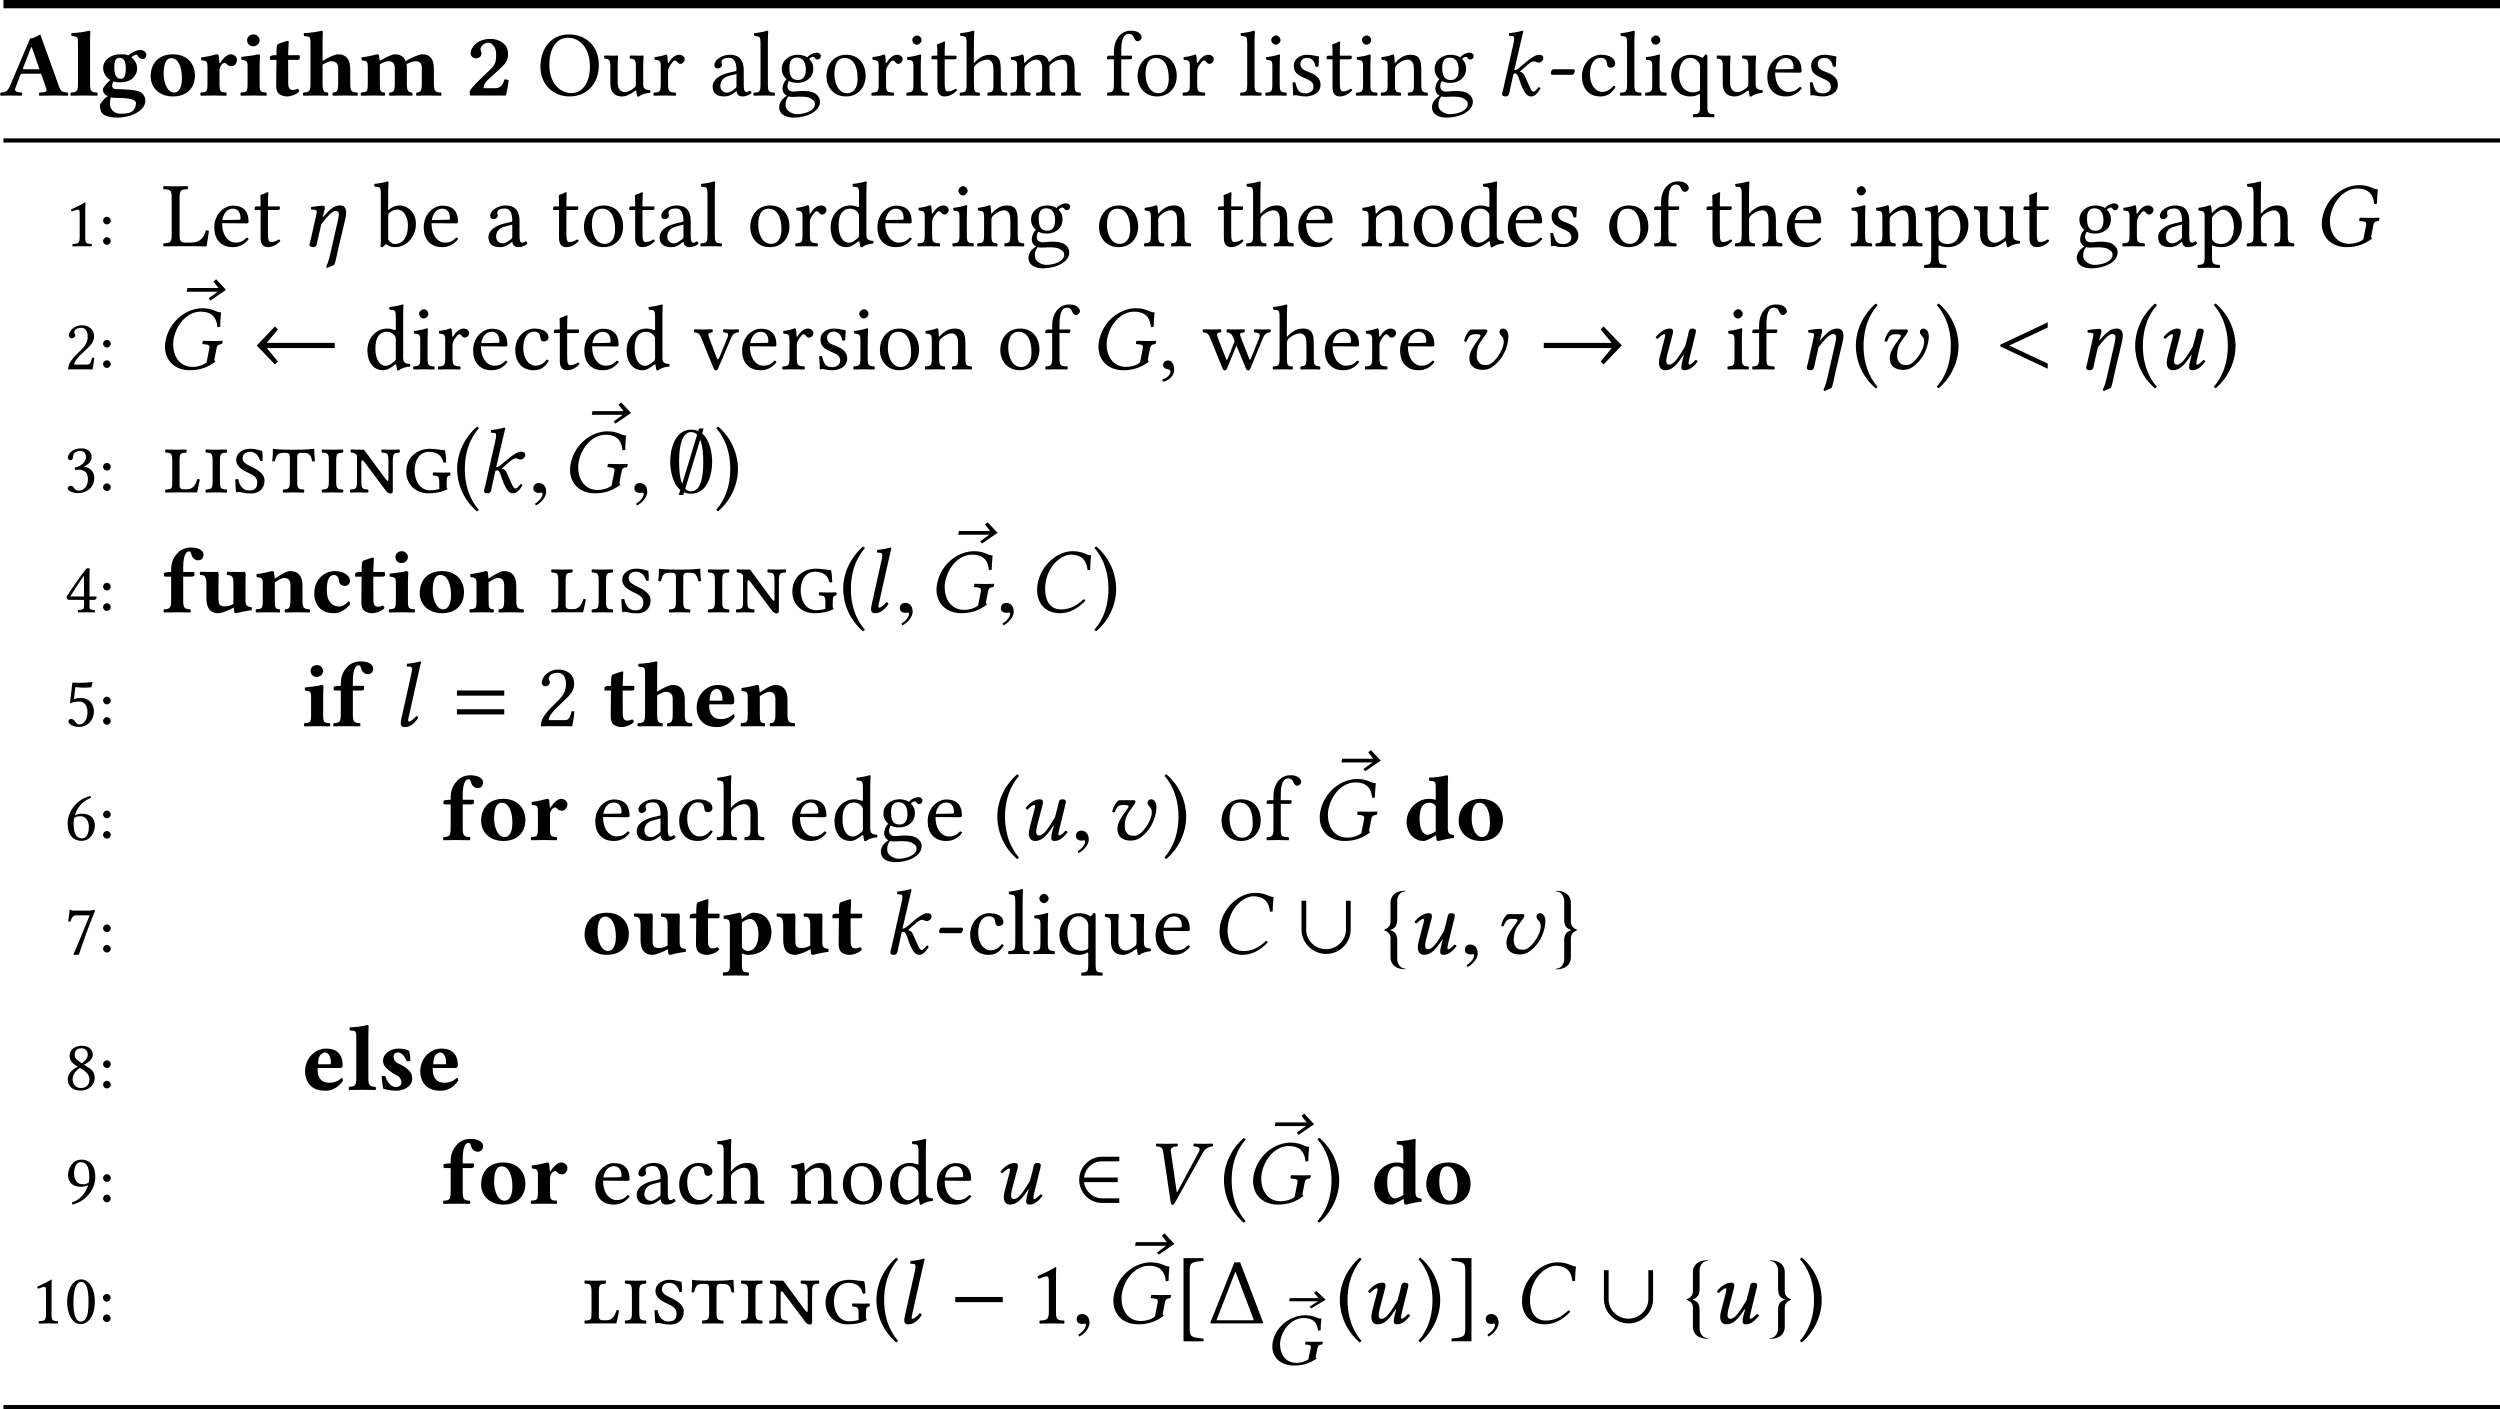 <?xml version='1.0' encoding='UTF-8'?>
<!-- This file was generated by dvisvgm 1.15.1 -->
<svg height='203.406pt' version='1.1' viewBox='-18.534 11.686 240.578 135.604' width='360.867pt' xmlns='http://www.w3.org/2000/svg' xmlns:xlink='http://www.w3.org/1999/xlink'>
<defs>
<path d='M4.216 -0.813C4.216 -1.554 4.27 -1.581 4.547 -1.626C4.6 -1.679 4.6 -1.867 4.547 -1.921C4.386 -1.912 4.136 -1.903 3.859 -1.903C3.591 -1.903 3.18 -1.912 2.921 -1.921C2.867 -1.867 2.867 -1.679 2.921 -1.626C3.466 -1.59 3.511 -1.554 3.511 -0.813V-0.331C3.225 -0.25 2.93 -0.205 2.617 -0.205C1.501 -0.205 1.134 -1.349 1.134 -2.081C1.134 -3.162 1.653 -3.904 2.51 -3.904C3.394 -3.904 3.77 -3.457 3.904 -2.885C3.993 -2.859 4.082 -2.859 4.172 -2.912C4.163 -3.278 4.136 -3.654 4.056 -4.056C3.788 -4.056 3.127 -4.198 2.626 -4.198C1.349 -4.198 0.331 -3.377 0.331 -1.965C0.331 -0.831 1.179 0.089 2.457 0.089C3.064 0.089 3.725 0 4.315 -0.322C4.252 -0.384 4.216 -0.465 4.216 -0.527V-0.813Z' id='g1-103'/>
<path d='M1.742 -3.019C1.742 -3.761 1.84 -3.788 2.385 -3.832C2.439 -3.886 2.439 -4.073 2.385 -4.127C2.046 -4.118 1.662 -4.109 1.385 -4.109C1.117 -4.109 0.741 -4.118 0.393 -4.127C0.339 -4.073 0.339 -3.886 0.393 -3.832C0.938 -3.796 1.036 -3.761 1.036 -3.019V-1.09C1.036 -0.348 0.938 -0.322 0.393 -0.277C0.339 -0.223 0.339 -0.036 0.393 0.018C0.724 0.009 1.09 0 1.394 0C1.679 0 2.072 0.009 2.385 0.018C2.439 -0.036 2.439 -0.223 2.385 -0.277C1.84 -0.313 1.742 -0.348 1.742 -1.09V-3.019Z' id='g1-105'/>
<path d='M3.386 0C3.386 0 3.591 -0.858 3.654 -1.233C3.573 -1.277 3.502 -1.295 3.403 -1.268C3.26 -0.741 3.001 -0.304 2.439 -0.304H2.037C1.831 -0.304 1.706 -0.447 1.706 -0.616V-3.019C1.706 -3.761 1.804 -3.788 2.349 -3.832C2.403 -3.886 2.403 -4.073 2.349 -4.127C2.019 -4.118 1.653 -4.109 1.349 -4.109C1.072 -4.109 0.688 -4.118 0.357 -4.127C0.304 -4.073 0.304 -3.886 0.357 -3.832C0.902 -3.796 1 -3.761 1 -3.019V-1.09C1 -0.348 0.983 -0.304 0.357 -0.277C0.304 -0.223 0.304 -0.036 0.357 0.018C0.795 0.009 1.385 0 1.385 0H3.386Z' id='g1-108'/>
<path d='M1.385 -1.09V-2.787C1.385 -3.225 1.501 -3.144 1.706 -2.885L3.805 -0.089C3.939 0.054 4.082 0.107 4.216 0.107C4.324 0.107 4.413 0.045 4.413 -0.134V-3.019C4.413 -3.761 4.511 -3.788 5.056 -3.832C5.11 -3.886 5.11 -4.073 5.056 -4.127C4.788 -4.118 4.466 -4.109 4.198 -4.109S3.618 -4.118 3.35 -4.127C3.296 -4.073 3.296 -3.886 3.35 -3.832C3.895 -3.796 3.993 -3.761 3.993 -3.019V-1.349C3.993 -1.108 3.966 -0.956 3.689 -1.331L1.644 -4.109L0.375 -4.127L0.357 -4.1V-3.886C0.357 -3.85 0.411 -3.832 0.438 -3.832C0.777 -3.805 0.875 -3.698 0.965 -3.537V-1.09C0.965 -0.348 0.866 -0.313 0.322 -0.277C0.268 -0.223 0.268 -0.036 0.322 0.018C0.59 0.009 0.902 0 1.17 0S1.76 0.009 2.028 0.018C2.081 -0.036 2.081 -0.223 2.028 -0.277C1.483 -0.322 1.385 -0.348 1.385 -1.09Z' id='g1-110'/>
<path d='M3.028 -4.002C2.805 -4.002 2.573 -4.198 1.849 -4.198C1.224 -4.198 0.527 -3.841 0.527 -3.109C0.527 -2.457 1.224 -2.108 1.59 -1.938C2.171 -1.67 2.555 -1.465 2.555 -0.956C2.555 -0.438 2.314 -0.188 1.787 -0.188C1.286 -0.188 0.884 -0.473 0.724 -1.268C0.607 -1.295 0.527 -1.286 0.438 -1.251C0.456 -0.625 0.473 -0.277 0.536 0.009C0.634 -0.027 0.724 -0.045 0.831 -0.045C1 -0.045 1.26 0.107 1.947 0.107C2.742 0.107 3.252 -0.384 3.252 -1.152C3.252 -1.849 2.439 -2.251 2.01 -2.457C1.563 -2.671 1.143 -2.894 1.143 -3.269C1.143 -3.654 1.394 -3.904 1.858 -3.904C2.296 -3.904 2.689 -3.609 2.823 -3.037C2.903 -3.01 2.984 -3.01 3.064 -3.055C3.082 -3.314 3.082 -3.662 3.028 -4.002Z' id='g1-115'/>
<path d='M2.716 -1.09V-3.341C2.716 -3.671 2.805 -3.805 3.091 -3.805H3.323C3.886 -3.805 4.002 -3.627 4.181 -2.984C4.27 -2.966 4.35 -2.966 4.422 -3.01C4.377 -3.448 4.368 -3.779 4.35 -4.198C4.038 -4.163 3.466 -4.109 2.716 -4.109H2.01C1.134 -4.109 0.616 -4.154 0.375 -4.198C0.375 -3.779 0.366 -3.43 0.313 -3.01C0.393 -2.984 0.473 -2.975 0.554 -2.984C0.732 -3.627 0.831 -3.805 1.411 -3.805H1.626C1.903 -3.805 2.01 -3.698 2.01 -3.35V-1.09C2.01 -0.348 1.912 -0.322 1.367 -0.277C1.313 -0.223 1.313 -0.036 1.367 0.018C1.697 0.009 2.063 0 2.367 0C2.68 0 3.028 0.009 3.359 0.018C3.412 -0.036 3.412 -0.223 3.359 -0.277C2.814 -0.313 2.716 -0.348 2.716 -1.09Z' id='g1-116'/>
<use id='g28-67' xlink:href='#g7-67'/>
<use id='g28-71' xlink:href='#g7-71'/>
<use id='g28-86' xlink:href='#g7-86'/>
<use id='g28-107' xlink:href='#g7-107'/>
<use id='g28-108' xlink:href='#g7-108'/>
<use id='g28-117' xlink:href='#g7-117'/>
<use id='g22-17' xlink:href='#g5-17'/>
<use id='g22-118' xlink:href='#g5-118'/>
<use id='g44-40' transform='scale(1.286)' xlink:href='#g42-40'/>
<use id='g44-41' transform='scale(1.286)' xlink:href='#g42-41'/>
<use id='g44-44' transform='scale(1.286)' xlink:href='#g42-44'/>
<use id='g44-45' transform='scale(1.286)' xlink:href='#g42-45'/>
<use id='g44-76' transform='scale(1.286)' xlink:href='#g42-76'/>
<use id='g44-79' transform='scale(1.286)' xlink:href='#g42-79'/>
<use id='g44-97' transform='scale(1.286)' xlink:href='#g42-97'/>
<use id='g44-98' transform='scale(1.286)' xlink:href='#g42-98'/>
<use id='g44-99' transform='scale(1.286)' xlink:href='#g42-99'/>
<use id='g44-100' transform='scale(1.286)' xlink:href='#g42-100'/>
<use id='g44-101' transform='scale(1.286)' xlink:href='#g42-101'/>
<use id='g44-102' transform='scale(1.286)' xlink:href='#g42-102'/>
<use id='g44-103' transform='scale(1.286)' xlink:href='#g42-103'/>
<use id='g44-104' transform='scale(1.286)' xlink:href='#g42-104'/>
<use id='g44-105' transform='scale(1.286)' xlink:href='#g42-105'/>
<use id='g44-108' transform='scale(1.286)' xlink:href='#g42-108'/>
<use id='g44-109' transform='scale(1.286)' xlink:href='#g42-109'/>
<use id='g44-110' transform='scale(1.286)' xlink:href='#g42-110'/>
<use id='g44-111' transform='scale(1.286)' xlink:href='#g42-111'/>
<use id='g44-112' transform='scale(1.286)' xlink:href='#g42-112'/>
<use id='g44-113' transform='scale(1.286)' xlink:href='#g42-113'/>
<use id='g44-114' transform='scale(1.286)' xlink:href='#g42-114'/>
<use id='g44-115' transform='scale(1.286)' xlink:href='#g42-115'/>
<use id='g44-116' transform='scale(1.286)' xlink:href='#g42-116'/>
<use id='g44-117' transform='scale(1.286)' xlink:href='#g42-117'/>
<use id='g44-118' transform='scale(1.286)' xlink:href='#g42-118'/>
<use id='g44-119' transform='scale(1.286)' xlink:href='#g42-119'/>
<path d='M2.68 -4.976H2.698L4.466 -0.304H0.866L2.68 -4.976ZM3.144 -5.878H2.591L0.313 -0.179C0.277 -0.089 0.268 -0.089 0.268 -0.063C0.268 -0.009 0.339 0 0.456 0H5.172C5.324 0 5.36 -0.018 5.36 -0.054C5.36 -0.071 5.351 -0.098 5.324 -0.179L3.144 -5.878Z' id='g3-1'/>
<path d='M4.216 -2.528C4.288 -2.841 4.324 -3.046 4.324 -3.207C4.324 -3.743 4.082 -3.922 3.734 -3.922C3.269 -3.922 2.885 -3.734 2.063 -2.769L2.055 -2.778L2.072 -2.859C2.162 -3.207 2.269 -3.555 2.269 -3.707C2.269 -3.832 2.206 -3.895 2.09 -3.895C1.804 -3.895 1.385 -3.832 0.965 -3.779C0.902 -3.707 0.92 -3.609 0.974 -3.528L1.331 -3.502C1.438 -3.493 1.492 -3.412 1.492 -3.323C1.492 -3.243 1.465 -3.118 1.411 -2.867L0.911 -0.643C0.866 -0.465 0.795 -0.241 0.795 -0.152C0.795 0 0.893 0.089 1.179 0.089C1.519 0.089 1.51 -0.304 1.59 -0.643L1.929 -2.126C2.492 -2.859 2.984 -3.394 3.305 -3.394C3.493 -3.394 3.618 -3.341 3.618 -3.064C3.618 -2.939 3.591 -2.76 3.52 -2.457L2.957 0.027C2.733 1.054 2.582 1.635 2.403 1.938L2.465 2.099L3.171 1.796C3.243 1.653 3.287 1.474 3.341 1.26C3.421 0.911 3.502 0.482 3.609 0.027L4.216 -2.528Z' id='g5-17'/>
<path d='M4.654 -2.662C4.654 -1.831 3.671 -0.411 3.019 -0.411C2.644 -0.411 2.501 -0.447 2.367 -0.563C2.171 -0.732 2.055 -0.974 2.055 -1.26C2.055 -1.787 2.126 -2.26 2.483 -2.742C2.939 -3.386 3.082 -3.52 3.082 -3.707C3.082 -3.779 3.028 -3.832 2.912 -3.832H1.626C1.483 -3.832 1.42 -3.805 1.349 -3.734C1.126 -3.502 0.947 -3.171 0.84 -2.742C0.893 -2.68 0.974 -2.626 1.09 -2.68C1.197 -3.019 1.358 -3.198 1.429 -3.252C1.519 -3.314 1.679 -3.377 1.849 -3.377H2.063C2.34 -3.377 2.421 -3.305 2.421 -3.225C2.421 -3.153 2.358 -3.055 2.251 -2.93C1.483 -1.903 1.349 -1.492 1.349 -1.036C1.349 -0.67 1.492 -0.366 1.769 -0.179C2.01 -0.009 2.314 0.054 2.626 0.054C2.975 0.054 3.296 -0.045 3.546 -0.223C4.877 -1.179 5.101 -2.644 5.101 -3.153C5.101 -3.743 4.788 -3.922 4.591 -3.922C4.404 -3.922 4.243 -3.779 4.243 -3.6C4.243 -3.314 4.538 -3.18 4.609 -2.957C4.636 -2.876 4.654 -2.769 4.654 -2.662Z' id='g5-118'/>
<path d='M2.573 -1.09V-4.19C2.573 -4.725 2.582 -5.27 2.599 -5.387C2.599 -5.431 2.582 -5.431 2.546 -5.431C2.055 -5.127 1.581 -4.904 0.795 -4.538C0.813 -4.44 0.849 -4.35 0.929 -4.297C1.34 -4.466 1.536 -4.52 1.706 -4.52C1.858 -4.52 1.885 -4.306 1.885 -4.002V-1.09C1.885 -0.348 1.644 -0.304 1.018 -0.277C0.965 -0.223 0.965 -0.036 1.018 0.018C1.456 0.009 1.778 0 2.26 0C2.689 0 2.903 0.009 3.35 0.018C3.403 -0.036 3.403 -0.223 3.35 -0.277C2.725 -0.304 2.573 -0.348 2.573 -1.09Z' id='g31-49'/>
<path d='M0.545 -4.181C0.545 -3.993 0.715 -3.832 0.902 -3.832C1.054 -3.832 1.322 -3.993 1.322 -4.19C1.322 -4.261 1.304 -4.315 1.286 -4.377S1.215 -4.52 1.215 -4.591C1.215 -4.815 1.447 -5.136 2.099 -5.136C2.421 -5.136 2.876 -4.913 2.876 -4.056C2.876 -3.484 2.671 -3.019 2.144 -2.483L1.483 -1.831C0.607 -0.938 0.465 -0.509 0.465 0.018C0.465 0.018 0.92 0 1.206 0H2.769C3.055 0 3.466 0.018 3.466 0.018C3.582 -0.456 3.671 -1.126 3.68 -1.394C3.627 -1.438 3.511 -1.456 3.421 -1.438C3.269 -0.804 3.118 -0.581 2.796 -0.581H1.206C1.206 -1.009 1.822 -1.617 1.867 -1.662L2.769 -2.528C3.278 -3.019 3.662 -3.412 3.662 -4.091C3.662 -5.056 2.876 -5.449 2.153 -5.449C1.161 -5.449 0.545 -4.717 0.545 -4.181Z' id='g31-50'/>
<path d='M0.965 1.724H2.859C2.912 1.67 2.912 1.51 2.859 1.456C1.626 1.358 1.563 1.224 1.563 0.447V-5.011C1.563 -5.788 1.635 -5.923 2.859 -6.012C2.912 -6.065 2.912 -6.226 2.859 -6.28H0.965V1.724Z' id='g31-91'/>
<path d='M2.215 -6.289H0.322C0.268 -6.235 0.268 -6.074 0.322 -6.021C1.554 -5.923 1.617 -5.788 1.617 -5.011V0.447C1.617 1.224 1.545 1.358 0.322 1.447C0.268 1.501 0.268 1.662 0.322 1.715H2.215V-6.289Z' id='g31-93'/>
<path d='M5.038 -5.637L4.091 -6.655L3.832 -6.441L4.315 -5.815H1.331L1.251 -5.458H4.243L3.368 -4.824L3.537 -4.609L5.038 -5.637Z' id='g29-126'/>
<path d='M0.447 -4.056C0.447 -3.832 0.652 -3.573 0.974 -3.573C1.233 -3.573 1.492 -3.77 1.492 -4.047C1.492 -4.091 1.474 -4.154 1.447 -4.234C1.42 -4.297 1.394 -4.368 1.394 -4.466C1.394 -4.672 1.706 -5.083 2.135 -5.083C2.323 -5.083 2.501 -4.976 2.671 -4.77C2.805 -4.6 2.903 -4.297 2.903 -3.984C2.903 -3.386 2.867 -3.001 2.394 -2.555L1.635 -1.831C0.527 -0.777 0.375 -0.527 0.348 -0.286L0.384 0H3.832C3.939 -0.339 4.047 -0.956 4.109 -1.465C3.993 -1.519 3.913 -1.554 3.707 -1.554C3.511 -0.947 3.252 -0.706 2.85 -0.706H1.688C1.715 -0.992 1.804 -1.233 2.099 -1.501L2.626 -1.983C3.689 -2.966 4.047 -3.18 4.047 -4.011C4.047 -4.395 3.922 -4.725 3.662 -4.967C3.341 -5.27 2.867 -5.449 2.34 -5.449C1.063 -5.449 0.447 -4.609 0.447 -4.056Z' id='g33-50'/>
<path d='M2.439 -2.528C2.242 -2.528 2.18 -2.555 2.215 -2.644L3.001 -4.645H3.064L3.796 -2.528H2.439ZM1.474 -0.706L1.947 -1.947C1.992 -2.063 2.046 -2.099 2.26 -2.099H3.957L4.458 -0.643C4.583 -0.277 4.225 -0.313 3.796 -0.286C3.743 -0.232 3.743 -0.036 3.796 0.018C4.127 0.009 4.976 0 5.324 0C5.69 0 6.19 0.009 6.521 0.018C6.575 -0.036 6.575 -0.232 6.521 -0.286C6.173 -0.322 5.878 -0.313 5.717 -0.768L3.877 -5.878C3.743 -5.797 3.207 -5.485 2.894 -5.485L0.956 -0.911C0.724 -0.357 0.456 -0.313 0.063 -0.286C0.009 -0.232 0.009 -0.036 0.063 0.018C0.393 0.009 0.554 0 0.902 0C1.268 0 1.76 0.009 2.09 0.018C2.144 -0.036 2.144 -0.232 2.09 -0.286C1.751 -0.313 1.331 -0.339 1.474 -0.706Z' id='g33-65'/>
<path d='M3.77 -0.777C3.77 -0.884 3.752 -1.054 3.654 -1.054C3.296 -0.724 2.993 -0.554 2.733 -0.554C2.063 -0.554 1.536 -1.036 1.536 -2.108C1.536 -3.1 1.76 -3.591 2.233 -3.591C2.564 -3.591 2.698 -3.243 2.725 -2.957C2.751 -2.716 2.993 -2.537 3.278 -2.537S3.77 -2.76 3.77 -3.037C3.77 -3.439 3.287 -3.966 2.314 -3.966C1.26 -3.966 0.331 -3.118 0.331 -1.796C0.331 -1.215 0.536 -0.706 0.884 -0.375S1.644 0.089 2.278 0.089C2.814 0.089 3.43 -0.286 3.77 -0.777Z' id='g33-99'/>
<path d='M3.144 -0.849C2.957 -0.697 2.483 -0.5 2.376 -0.5C1.929 -0.5 1.581 -1 1.581 -2.046C1.581 -2.519 1.635 -2.93 1.804 -3.207C1.956 -3.448 2.197 -3.591 2.465 -3.591C2.698 -3.591 2.921 -3.564 3.135 -3.269V-1.072C3.135 -1 3.135 -0.92 3.144 -0.849ZM3.171 -0.429C3.189 -0.214 3.207 -0.063 3.207 -0.063C3.216 0.045 3.287 0.089 3.412 0.089C3.743 0 4.279 -0.125 4.895 -0.205C4.913 -0.259 4.895 -0.438 4.877 -0.491C4.395 -0.536 4.297 -0.679 4.297 -1.188V-5.208C4.297 -5.788 4.324 -6.119 4.324 -6.119C4.324 -6.199 4.261 -6.235 4.181 -6.235C3.85 -6.128 3.135 -6.03 2.501 -6.003C2.474 -5.896 2.483 -5.78 2.528 -5.699C3.091 -5.655 3.135 -5.646 3.135 -5.029V-3.868C2.966 -3.922 2.751 -3.966 2.492 -3.966C1.34 -3.966 0.331 -2.957 0.331 -1.769C0.331 -1.233 0.518 -0.625 0.956 -0.286C1.277 -0.036 1.501 0.089 2.001 0.089C2.242 0.089 2.903 -0.304 3.091 -0.429H3.171Z' id='g33-100'/>
<path d='M1.581 -2.457C1.59 -2.769 1.635 -3.109 1.76 -3.287C1.903 -3.502 2.144 -3.591 2.242 -3.591C2.483 -3.591 2.814 -3.359 2.814 -2.644C2.814 -2.591 2.814 -2.474 2.796 -2.457H1.581ZM3.85 -1.152C3.484 -0.777 3.001 -0.679 2.662 -0.679C1.965 -0.679 1.536 -1.081 1.536 -1.956C1.536 -2.019 1.545 -2.055 1.545 -2.099H3.689C3.904 -2.099 3.948 -2.251 3.948 -2.376C3.948 -3.135 3.654 -3.966 2.34 -3.966C1.402 -3.966 0.331 -3.135 0.331 -1.769C0.331 -1.251 0.518 -0.706 0.902 -0.357C1.242 -0.054 1.679 0.089 2.314 0.089C2.93 0.089 3.537 -0.223 3.984 -0.875C3.984 -0.992 3.939 -1.152 3.85 -1.152Z' id='g33-101'/>
<path d='M2.055 -1.143V-3.43H2.823C2.984 -3.43 3.135 -3.475 3.135 -3.582V-3.788C3.135 -3.841 3.127 -3.877 2.957 -3.877H2.055V-4.332C2.055 -5.663 2.421 -5.86 2.617 -5.86C2.769 -5.86 2.805 -5.726 2.867 -5.512C2.948 -5.226 3.18 -5.002 3.502 -5.002C3.796 -5.002 4.011 -5.19 4.011 -5.574C4.011 -5.815 3.734 -6.235 2.787 -6.235C2.367 -6.235 1.867 -6.083 1.528 -5.717C1.197 -5.36 0.893 -4.913 0.893 -4.056V-3.877H0.875C0.572 -3.877 0.205 -3.832 0.205 -3.761V-3.52C0.205 -3.457 0.241 -3.43 0.447 -3.43H0.893V-1.126C0.893 -0.393 0.75 -0.313 0.205 -0.286C0.152 -0.232 0.152 -0.036 0.205 0.018C0.581 0.009 0.983 0 1.474 0S2.358 0.009 2.742 0.018C2.796 -0.036 2.796 -0.232 2.742 -0.286C2.197 -0.313 2.055 -0.393 2.055 -1.143Z' id='g33-102'/>
<path d='M2.591 -2.573C2.591 -1.715 2.34 -1.608 2.108 -1.608C1.554 -1.608 1.483 -2.269 1.483 -2.725C1.483 -3.386 1.644 -3.627 1.992 -3.627C2.412 -3.627 2.591 -3.278 2.591 -2.573ZM1.563 0.223C2.251 0.223 3.573 0.25 3.573 0.724C3.573 1.045 3.43 1.411 3.135 1.572C2.859 1.733 2.403 1.751 2.063 1.751C1.474 1.751 1.072 1.313 1.072 0.858C1.072 0.554 1.072 0.348 1.17 0.17C1.26 0.205 1.376 0.223 1.563 0.223ZM4.172 -3.52C4.422 -3.52 4.565 -3.627 4.565 -3.957C4.565 -4.127 4.332 -4.386 3.993 -4.386C3.6 -4.386 3.082 -4.091 2.823 -3.859C2.662 -3.948 2.474 -3.966 2.072 -3.966C1.688 -3.966 1.313 -3.877 1.018 -3.68C0.652 -3.448 0.411 -3.1 0.411 -2.644C0.411 -2.206 0.67 -1.733 1.099 -1.501C0.822 -1.26 0.393 -0.786 0.393 -0.607C0.393 -0.438 0.42 -0.331 0.509 -0.197C0.59 -0.071 0.697 0 0.875 0.054C0.491 0.286 0.098 0.795 0.098 0.947C0.098 1.277 0.205 1.662 0.447 1.831C0.795 2.072 1.385 2.126 1.813 2.126C3.055 2.126 4.475 1.474 4.475 0.491C4.475 0.304 4.386 -0.08 4.029 -0.322C3.68 -0.554 2.34 -0.616 1.679 -0.616C1.519 -0.616 1.277 -0.634 1.277 -0.992C1.277 -1.134 1.367 -1.26 1.411 -1.367C1.599 -1.277 1.787 -1.268 2.063 -1.268C2.519 -1.268 2.939 -1.385 3.243 -1.653C3.502 -1.885 3.68 -2.197 3.68 -2.599C3.68 -3.1 3.43 -3.43 3.127 -3.68C3.198 -3.77 3.493 -3.93 3.582 -3.93C3.662 -3.93 3.725 -3.877 3.752 -3.823C3.788 -3.707 3.948 -3.52 4.172 -3.52Z' id='g33-103'/>
<path d='M4.717 -1.143V-2.537C4.717 -3.52 4.297 -3.966 3.528 -3.966C3.198 -3.966 2.564 -3.636 2.055 -3.323V-5.208C2.055 -5.788 2.081 -6.119 2.081 -6.119C2.081 -6.199 2.019 -6.235 1.938 -6.235C1.608 -6.128 0.893 -6.03 0.259 -6.003C0.232 -5.896 0.241 -5.797 0.286 -5.717C0.849 -5.672 0.893 -5.663 0.893 -5.047V-1.134C0.893 -0.393 0.75 -0.313 0.205 -0.286C0.152 -0.232 0.152 -0.036 0.205 0.018C0.581 0.009 0.983 0 1.474 0C1.903 0 2.18 0.009 2.564 0.018C2.617 -0.036 2.617 -0.232 2.564 -0.286C2.189 -0.313 2.055 -0.393 2.055 -1.134V-2.966C2.43 -3.198 2.725 -3.305 2.885 -3.305C3.243 -3.305 3.555 -3.144 3.555 -2.635V-1.143C3.555 -0.393 3.412 -0.313 3.046 -0.286C2.993 -0.232 2.993 -0.036 3.046 0.018C3.421 0.009 3.707 0 4.136 0C4.627 0 5.02 0.009 5.404 0.018C5.458 -0.036 5.458 -0.232 5.404 -0.286C4.859 -0.313 4.717 -0.393 4.717 -1.143Z' id='g33-104'/>
<path d='M2.072 -1.09V-2.867C2.072 -3.314 2.108 -3.814 2.108 -3.814C2.108 -3.913 2.028 -3.966 1.903 -3.966C1.653 -3.868 0.929 -3.796 0.313 -3.716C0.295 -3.662 0.313 -3.484 0.331 -3.43C0.822 -3.386 0.911 -3.314 0.911 -2.805V-1.09C0.911 -0.348 0.813 -0.331 0.268 -0.286C0.214 -0.232 0.214 -0.036 0.268 0.018C0.643 0.009 1.018 0 1.492 0S2.331 0.009 2.716 0.018C2.769 -0.036 2.769 -0.232 2.716 -0.286C2.171 -0.322 2.072 -0.348 2.072 -1.09ZM0.866 -5.324C0.866 -5.029 1.081 -4.734 1.438 -4.734C1.84 -4.734 2.072 -5.056 2.072 -5.288C2.072 -5.556 1.867 -5.878 1.492 -5.878C1.072 -5.878 0.866 -5.592 0.866 -5.324Z' id='g33-105'/>
<path d='M0.893 -1.134C0.893 -0.393 0.75 -0.313 0.205 -0.286C0.152 -0.232 0.152 -0.036 0.205 0.018C0.581 0.009 0.983 0 1.474 0S2.358 0.009 2.742 0.018C2.796 -0.036 2.796 -0.232 2.742 -0.286C2.197 -0.313 2.055 -0.393 2.055 -1.134V-5.208C2.055 -5.788 2.081 -6.119 2.081 -6.119C2.081 -6.199 2.019 -6.235 1.938 -6.235C1.608 -6.128 0.893 -6.03 0.259 -6.003C0.232 -5.896 0.241 -5.797 0.286 -5.717C0.849 -5.672 0.893 -5.663 0.893 -5.047V-1.134Z' id='g33-108'/>
<path d='M2.037 -1.09V-2.867C2.037 -2.912 2.037 -2.957 2.037 -3.001C2.385 -3.216 2.698 -3.305 2.85 -3.305C3.207 -3.305 3.475 -3.144 3.475 -2.635V-1.143C3.475 -0.393 3.332 -0.313 2.966 -0.286C2.912 -0.232 2.912 -0.036 2.966 0.018C3.341 0.009 3.627 0 4.056 0S4.761 0.009 5.145 0.018C5.199 -0.036 5.199 -0.232 5.145 -0.286C4.788 -0.313 4.636 -0.393 4.636 -1.143V-2.537C4.636 -2.76 4.627 -2.939 4.6 -3.028C4.94 -3.198 5.324 -3.305 5.467 -3.305C5.824 -3.305 6.074 -3.144 6.074 -2.635V-1.143C6.074 -0.393 5.931 -0.313 5.565 -0.286C5.512 -0.232 5.512 -0.036 5.565 0.018C5.94 0.009 6.226 0 6.655 0C7.146 0 7.539 0.009 7.923 0.018C7.977 -0.036 7.977 -0.232 7.923 -0.286C7.379 -0.313 7.236 -0.393 7.236 -1.143V-2.537C7.236 -3.52 6.878 -3.966 6.11 -3.966C5.78 -3.966 5.029 -3.609 4.511 -3.314C4.377 -3.707 4.02 -3.966 3.493 -3.966C3.171 -3.966 2.528 -3.627 2.019 -3.341C1.992 -3.609 1.965 -3.814 1.965 -3.814C1.956 -3.922 1.885 -3.966 1.76 -3.966C1.429 -3.877 0.893 -3.752 0.277 -3.671C0.259 -3.618 0.277 -3.439 0.295 -3.386C0.786 -3.341 0.875 -3.269 0.875 -2.76V-1.09C0.875 -0.348 0.777 -0.331 0.232 -0.286C0.179 -0.232 0.179 -0.036 0.232 0.018C0.607 0.009 0.983 0 1.456 0C1.867 0 2.117 0.009 2.501 0.018C2.555 -0.036 2.555 -0.232 2.501 -0.286C2.126 -0.322 2.037 -0.348 2.037 -1.09Z' id='g33-109'/>
<path d='M2.037 -1.09V-2.867V-2.885C2.394 -3.127 2.751 -3.305 2.912 -3.305C3.269 -3.305 3.537 -3.144 3.537 -2.635V-1.143C3.537 -0.393 3.394 -0.313 3.028 -0.286C2.975 -0.232 2.975 -0.036 3.028 0.018C3.403 0.009 3.689 0 4.118 0C4.609 0 5.002 0.009 5.387 0.018C5.44 -0.036 5.44 -0.232 5.387 -0.286C4.842 -0.313 4.699 -0.393 4.699 -1.143V-2.537C4.699 -3.52 4.279 -3.966 3.511 -3.966C3.153 -3.966 2.519 -3.573 2.028 -3.234C2.001 -3.546 1.965 -3.814 1.965 -3.814C1.956 -3.922 1.885 -3.966 1.76 -3.966C1.429 -3.877 0.893 -3.752 0.277 -3.671C0.259 -3.618 0.277 -3.439 0.295 -3.386C0.786 -3.341 0.875 -3.269 0.875 -2.76V-1.09C0.875 -0.348 0.777 -0.331 0.232 -0.286C0.179 -0.232 0.179 -0.036 0.232 0.018C0.607 0.009 0.983 0 1.456 0C1.867 0 2.117 0.009 2.501 0.018C2.555 -0.036 2.555 -0.232 2.501 -0.286C2.126 -0.322 2.037 -0.348 2.037 -1.09Z' id='g33-110'/>
<path d='M2.323 -3.591C2.93 -3.591 3.341 -2.867 3.341 -1.644C3.341 -0.572 2.921 -0.286 2.599 -0.286C1.867 -0.286 1.581 -1.385 1.581 -2.046C1.581 -2.867 1.724 -3.591 2.323 -3.591ZM0.331 -1.849C0.331 -0.679 1.26 0.089 2.457 0.089C3.091 0.089 3.618 -0.089 3.984 -0.42C4.44 -0.822 4.591 -1.429 4.591 -1.929C4.591 -3.1 3.796 -3.966 2.465 -3.966C1.724 -3.966 1.17 -3.707 0.822 -3.305C0.482 -2.912 0.331 -2.376 0.331 -1.849Z' id='g33-111'/>
<path d='M0.849 -2.76V0.983C0.849 1.724 0.75 1.742 0.205 1.787C0.152 1.84 0.152 2.037 0.205 2.09C0.581 2.081 0.956 2.072 1.429 2.072S2.269 2.081 2.653 2.09C2.707 2.037 2.707 1.84 2.653 1.787C2.108 1.751 2.01 1.724 2.01 0.983V-0.063C2.206 0.036 2.394 0.089 2.608 0.089C3.966 0.089 4.851 -0.804 4.851 -2.117C4.851 -2.617 4.663 -3.171 4.315 -3.52C4.002 -3.832 3.555 -3.966 3.091 -3.966C2.832 -3.966 2.349 -3.654 2.037 -3.368H1.983C1.965 -3.618 1.938 -3.814 1.938 -3.814C1.929 -3.922 1.858 -3.966 1.733 -3.966C1.402 -3.877 0.866 -3.752 0.25 -3.671C0.232 -3.618 0.25 -3.439 0.268 -3.386C0.759 -3.341 0.849 -3.269 0.849 -2.76ZM2.01 -0.581V-2.867C2.01 -2.921 2.01 -2.966 2.01 -3.019C2.269 -3.252 2.599 -3.368 2.805 -3.368C3.171 -3.368 3.6 -2.921 3.6 -1.876C3.6 -1.126 3.332 -0.286 2.555 -0.286C2.457 -0.286 2.233 -0.339 2.01 -0.581Z' id='g33-112'/>
<path d='M2.037 -2.394C2.037 -2.716 2.135 -2.85 2.251 -2.984C2.323 -3.073 2.403 -3.135 2.537 -3.135C2.617 -3.135 2.716 -3.055 2.787 -2.966C2.85 -2.894 3.001 -2.823 3.207 -2.823C3.466 -2.823 3.716 -3.091 3.716 -3.466C3.716 -3.698 3.448 -3.966 3.127 -3.966C2.814 -3.966 2.474 -3.698 2.063 -3.109H2.028C2.01 -3.377 1.965 -3.814 1.965 -3.814C1.956 -3.895 1.885 -3.966 1.76 -3.966C1.34 -3.859 0.866 -3.734 0.277 -3.671C0.259 -3.618 0.277 -3.448 0.295 -3.394C0.786 -3.35 0.875 -3.269 0.875 -2.76V-1.09C0.875 -0.348 0.777 -0.331 0.232 -0.286C0.179 -0.232 0.179 -0.036 0.232 0.018C0.607 0.009 0.983 0 1.456 0S2.296 0.009 2.68 0.018C2.733 -0.036 2.733 -0.232 2.68 -0.286C2.135 -0.322 2.037 -0.348 2.037 -1.09V-2.394Z' id='g33-114'/>
<path d='M0.429 -1.304C0.465 -0.866 0.509 -0.447 0.581 -0.107C0.75 -0.054 1.322 0.089 1.822 0.089C2.51 0.089 3.368 -0.286 3.368 -1.063C3.368 -1.367 3.296 -1.608 3.091 -1.831C2.832 -2.117 2.465 -2.34 2.055 -2.519C1.697 -2.671 1.572 -2.957 1.572 -3.216C1.572 -3.421 1.742 -3.591 2.001 -3.591C2.314 -3.591 2.617 -3.305 2.841 -2.76C3.001 -2.733 3.1 -2.742 3.189 -2.805C3.189 -3.127 3.153 -3.466 3.073 -3.752C2.787 -3.877 2.564 -3.966 2.072 -3.966C1.599 -3.966 1.152 -3.788 0.866 -3.502C0.661 -3.296 0.563 -3.046 0.563 -2.805C0.563 -2.537 0.661 -2.323 0.84 -2.135C1.117 -1.831 1.599 -1.519 1.876 -1.394C2.233 -1.233 2.331 -0.911 2.331 -0.697C2.331 -0.411 2.046 -0.259 1.804 -0.259C1.402 -0.259 0.974 -0.661 0.786 -1.322C0.643 -1.349 0.572 -1.34 0.429 -1.304Z' id='g33-115'/>
<path d='M0.563 -3.877C0.438 -3.877 0.304 -3.841 0.188 -3.743V-3.484C0.188 -3.439 0.197 -3.43 0.232 -3.43H0.813C0.795 -2.528 0.786 -1.385 0.786 -0.938C0.786 -0.625 0.866 -0.322 1.054 -0.161C1.26 0.009 1.581 0.089 1.796 0.089C2.287 0.089 2.832 -0.161 3.01 -0.411C3.01 -0.518 2.957 -0.572 2.85 -0.661C2.733 -0.572 2.51 -0.536 2.34 -0.536C2.144 -0.536 1.947 -0.688 1.947 -1.134S1.938 -2.537 1.938 -3.43H2.841C2.93 -3.43 3.055 -3.466 3.055 -3.546V-3.823C3.055 -3.859 3.028 -3.877 2.984 -3.877H1.938L1.947 -4.181C1.965 -4.779 1.992 -5.19 1.992 -5.19C1.992 -5.244 1.965 -5.27 1.921 -5.27C1.858 -5.27 1.528 -5.172 1.385 -5.11C1.233 -5.047 0.974 -4.993 0.911 -4.913S0.813 -4.591 0.813 -3.877H0.563Z' id='g33-116'/>
<path d='M4.556 -1.188V-2.733C4.556 -3.484 4.574 -3.377 4.574 -3.591C4.574 -3.743 4.538 -3.841 4.484 -3.895C4.324 -3.886 4.145 -3.877 3.975 -3.877C3.725 -3.877 3.144 -3.886 2.796 -3.895C2.742 -3.841 2.742 -3.645 2.796 -3.591C3.252 -3.546 3.394 -3.484 3.394 -2.733V-1.081C3.394 -0.992 3.394 -0.902 3.403 -0.813C3.037 -0.59 2.742 -0.572 2.582 -0.572C2.224 -0.572 1.956 -0.616 1.956 -1.242V-2.733C1.956 -3.484 1.974 -3.377 1.974 -3.591C1.974 -3.743 1.938 -3.841 1.885 -3.895C1.724 -3.886 1.536 -3.877 1.376 -3.877C0.92 -3.877 0.581 -3.886 0.197 -3.895C0.143 -3.841 0.143 -3.645 0.197 -3.591C0.607 -3.573 0.795 -3.484 0.795 -2.733V-1.34C0.795 -0.393 1.17 0.089 1.938 0.089C2.26 0.089 2.912 -0.17 3.43 -0.456C3.448 -0.232 3.466 -0.063 3.466 -0.063C3.475 0.045 3.546 0.089 3.671 0.089C4.002 0 4.538 -0.125 5.154 -0.205C5.172 -0.259 5.154 -0.438 5.136 -0.491C4.654 -0.536 4.556 -0.679 4.556 -1.188Z' id='g33-117'/>
<path d='M3.804 -4.768C2.514 -4.768 1.036 -3.818 0.696 -2.224C0.667 -2.065 0.652 -1.913 0.652 -1.761C0.652 -0.725 1.435 0.072 2.761 0.072C3.645 0.072 4.311 -0.181 4.912 -0.601C4.84 -0.667 4.818 -0.725 4.833 -0.804L5.007 -1.63C5.05 -1.884 5.188 -1.927 5.405 -1.949C5.441 -1.956 5.47 -1.971 5.478 -2.007L5.521 -2.21L5.507 -2.224C5.282 -2.217 5.123 -2.21 4.811 -2.21C4.528 -2.21 4.217 -2.217 3.862 -2.224L3.847 -2.21L3.811 -2.007C3.804 -1.971 3.826 -1.949 3.855 -1.949L4.029 -1.935C4.26 -1.913 4.362 -1.869 4.362 -1.724C4.362 -1.695 4.362 -1.666 4.355 -1.63L4.123 -0.536C3.826 -0.304 3.384 -0.188 2.985 -0.188C1.877 -0.188 1.398 -1.087 1.398 -1.942C1.398 -2.087 1.406 -2.232 1.435 -2.369C1.695 -3.637 2.666 -4.499 3.659 -4.499C4.724 -4.499 4.992 -3.905 5.05 -3.282L5.304 -3.326C5.304 -3.63 5.318 -3.92 5.376 -4.442C4.92 -4.442 4.724 -4.768 3.804 -4.768Z' id='g39-71'/>
<path d='M0.306 -1.751C0.306 -1.438 0.333 0.167 1.779 1.417C1.848 1.403 1.904 1.355 1.925 1.299C1.695 1.035 0.882 0.076 0.882 -1.751S1.702 -4.537 1.925 -4.787C1.904 -4.857 1.855 -4.905 1.779 -4.912C0.952 -4.203 0.306 -3.043 0.306 -1.751Z' id='g42-40'/>
<path d='M1.765 -1.751C1.765 -2.063 1.737 -3.668 0.292 -4.919C0.222 -4.905 0.167 -4.857 0.146 -4.801C0.375 -4.537 1.188 -3.578 1.188 -1.751S0.368 1.035 0.146 1.285C0.167 1.355 0.215 1.403 0.292 1.41C1.119 0.702 1.765 -0.459 1.765 -1.751Z' id='g42-41'/>
<path d='M0.723 -0.66C0.507 -0.66 0.354 -0.514 0.354 -0.32C0.354 -0.104 0.535 -0.035 0.66 -0.014C0.792 0 0.91 0.042 0.91 0.201C0.91 0.347 0.66 0.667 0.299 0.757C0.299 0.827 0.313 0.875 0.361 0.924C0.778 0.848 1.181 0.514 1.181 0.028C1.181 -0.389 1 -0.66 0.723 -0.66Z' id='g42-44'/>
<path d='M1.883 -1.549C1.973 -1.549 2.07 -1.744 2.07 -1.827C2.07 -1.897 2.043 -1.966 1.973 -1.966H0.452C0.368 -1.966 0.278 -1.806 0.278 -1.681C0.278 -1.612 0.32 -1.549 0.382 -1.549H1.883Z' id='g42-45'/>
<path d='M1.612 -3.995C1.73 -3.995 1.841 -3.953 1.925 -3.877C2.14 -3.696 2.328 -3.168 2.328 -2.237C2.328 -1.598 2.307 -1.16 2.209 -0.806C2.057 -0.236 1.716 -0.174 1.591 -0.174C0.945 -0.174 0.875 -1.362 0.875 -1.966C0.875 -3.675 1.299 -3.995 1.612 -3.995ZM1.584 0.069C2.119 0.069 2.932 -0.472 2.932 -2.105C2.932 -2.793 2.765 -3.384 2.46 -3.787C2.279 -4.03 1.987 -4.238 1.612 -4.238C0.924 -4.238 0.271 -3.418 0.271 -2.043C0.271 -1.299 0.5 -0.604 0.882 -0.222C1.077 -0.028 1.313 0.069 1.584 0.069Z' id='g42-48'/>
<path d='M2.001 -0.848V-3.259C2.001 -3.675 2.008 -4.099 2.022 -4.19C2.022 -4.224 2.008 -4.224 1.98 -4.224C1.598 -3.988 1.23 -3.814 0.618 -3.529C0.632 -3.453 0.66 -3.384 0.723 -3.342C1.042 -3.474 1.195 -3.516 1.327 -3.516C1.445 -3.516 1.466 -3.349 1.466 -3.113V-0.848C1.466 -0.271 1.278 -0.236 0.792 -0.215C0.75 -0.174 0.75 -0.028 0.792 0.014C1.132 0.007 1.383 0 1.758 0C2.091 0 2.258 0.007 2.605 0.014C2.647 -0.028 2.647 -0.174 2.605 -0.215C2.119 -0.236 2.001 -0.271 2.001 -0.848Z' id='g42-49'/>
<path d='M0.424 -3.252C0.424 -3.106 0.556 -2.981 0.702 -2.981C0.82 -2.981 1.028 -3.106 1.028 -3.259C1.028 -3.314 1.014 -3.356 1 -3.404S0.945 -3.516 0.945 -3.571C0.945 -3.745 1.126 -3.995 1.633 -3.995C1.883 -3.995 2.237 -3.821 2.237 -3.154C2.237 -2.71 2.077 -2.348 1.667 -1.931L1.153 -1.424C0.472 -0.73 0.361 -0.396 0.361 0.014C0.361 0.014 0.716 0 0.938 0H2.154C2.376 0 2.696 0.014 2.696 0.014C2.786 -0.354 2.856 -0.875 2.862 -1.084C2.821 -1.119 2.73 -1.132 2.661 -1.119C2.543 -0.625 2.425 -0.452 2.175 -0.452H0.938C0.938 -0.785 1.417 -1.258 1.452 -1.292L2.154 -1.966C2.55 -2.348 2.849 -2.654 2.849 -3.182C2.849 -3.932 2.237 -4.238 1.674 -4.238C0.903 -4.238 0.424 -3.668 0.424 -3.252Z' id='g42-50'/>
<path d='M1.494 -3.995C1.793 -3.995 2.07 -3.814 2.07 -3.37C2.07 -3.022 1.667 -2.487 0.98 -2.39L1.014 -2.168C1.132 -2.182 1.258 -2.182 1.348 -2.182C1.744 -2.182 2.258 -2.07 2.258 -1.285C2.258 -0.361 1.64 -0.174 1.397 -0.174C1.042 -0.174 0.98 -0.333 0.896 -0.459C0.827 -0.556 0.736 -0.639 0.598 -0.639C0.452 -0.639 0.306 -0.507 0.306 -0.396C0.306 -0.118 0.889 0.069 1.306 0.069C2.133 0.069 2.869 -0.466 2.869 -1.383C2.869 -2.14 2.3 -2.411 1.89 -2.48L1.883 -2.494C2.453 -2.765 2.612 -3.05 2.612 -3.418C2.612 -3.627 2.564 -3.793 2.397 -3.967C2.244 -4.12 2.001 -4.238 1.64 -4.238C0.618 -4.238 0.327 -3.571 0.327 -3.342C0.327 -3.245 0.396 -3.106 0.563 -3.106C0.806 -3.106 0.834 -3.335 0.834 -3.467C0.834 -3.912 1.313 -3.995 1.494 -3.995Z' id='g42-51'/>
<path d='M1.883 -3.523V-1.522H0.556C0.91 -2.091 1.403 -2.869 1.883 -3.523ZM2.988 -1.522H2.411V-3.55C2.411 -3.898 2.411 -4.169 2.425 -4.224L2.411 -4.238H2.189C2.14 -4.238 2.105 -4.196 2.077 -4.162C1.64 -3.627 0.834 -2.48 0.195 -1.487C0.215 -1.383 0.257 -1.195 0.466 -1.195H1.883V-0.556C1.883 -0.236 1.619 -0.236 1.32 -0.215C1.278 -0.174 1.278 -0.028 1.32 0.014C1.542 0.007 1.82 0 2.14 0C2.411 0 2.675 0.007 2.897 0.014C2.939 -0.028 2.939 -0.174 2.897 -0.215C2.557 -0.243 2.411 -0.229 2.411 -0.556V-1.195H2.89C2.988 -1.195 3.092 -1.327 3.092 -1.41C3.092 -1.48 3.064 -1.522 2.988 -1.522Z' id='g42-52'/>
<path d='M2.216 -1.313C2.216 -0.653 1.869 -0.167 1.452 -0.167C1.188 -0.167 1.098 -0.34 0.994 -0.479C0.903 -0.598 0.785 -0.702 0.639 -0.702C0.507 -0.702 0.375 -0.584 0.375 -0.445C0.375 -0.16 0.966 0.076 1.362 0.076C2.223 0.076 2.835 -0.563 2.835 -1.438C2.835 -2.112 2.369 -2.717 1.591 -2.717C1.292 -2.717 1.035 -2.654 0.91 -2.605L1.049 -3.766C1.306 -3.738 1.529 -3.703 1.862 -3.703C2.07 -3.703 2.307 -3.717 2.592 -3.745L2.703 -4.217L2.654 -4.245C2.258 -4.203 1.883 -4.169 1.515 -4.169C1.258 -4.169 1.007 -4.183 0.764 -4.203L0.528 -2.202C0.896 -2.341 1.16 -2.369 1.41 -2.369C1.862 -2.369 2.216 -2.07 2.216 -1.313Z' id='g42-53'/>
<path d='M0.938 -2.133C1.167 -2.286 1.397 -2.293 1.515 -2.293C2.196 -2.293 2.348 -1.626 2.348 -1.278C2.348 -0.514 2.057 -0.167 1.716 -0.167C1.278 -0.167 0.882 -0.403 0.882 -1.591C0.882 -1.751 0.896 -1.931 0.938 -2.133ZM1 -2.383C1.188 -3.015 1.633 -3.717 2.557 -4.064C2.557 -4.148 2.529 -4.21 2.473 -4.245C1.772 -4.037 1.341 -3.745 0.952 -3.293C0.521 -2.793 0.306 -2.161 0.306 -1.612C0.306 -0.201 1.105 0.076 1.64 0.076C2.55 0.076 2.925 -0.806 2.925 -1.403S2.605 -2.536 1.661 -2.536C1.48 -2.536 1.209 -2.48 1 -2.383Z' id='g42-54'/>
<path d='M1.181 -3.717H2.425C1.883 -2.369 1.334 -1.014 0.862 0.042L0.917 0.09L1.39 0.069C1.786 -1.112 2.168 -2.265 2.946 -4.162L2.835 -4.245C2.717 -4.21 2.564 -4.169 2.3 -4.169H0.868C0.632 -4.169 0.646 -4.238 0.521 -4.266C0.5 -4.266 0.493 -4.266 0.493 -4.245C0.486 -3.912 0.41 -3.495 0.354 -3.133C0.431 -3.113 0.5 -3.106 0.577 -3.113C0.73 -3.668 0.959 -3.717 1.181 -3.717Z' id='g42-55'/>
<path d='M1.626 -3.995C2.077 -3.995 2.244 -3.696 2.244 -3.377C2.244 -3.001 1.876 -2.689 1.688 -2.55L1.473 -2.682C1.035 -2.967 0.987 -3.196 0.987 -3.411C0.987 -3.731 1.209 -3.995 1.626 -3.995ZM2.73 -3.37C2.73 -3.87 2.341 -4.238 1.661 -4.238C0.952 -4.238 0.493 -3.814 0.493 -3.279C0.493 -2.89 0.681 -2.605 1.105 -2.341L1.285 -2.23C1.084 -2.126 0.896 -2.001 0.723 -1.848C0.438 -1.598 0.32 -1.285 0.32 -1.014C0.32 -0.306 0.82 0.069 1.556 0.069C2.466 0.069 2.911 -0.598 2.911 -1.126C2.911 -1.529 2.737 -1.883 2.369 -2.105L1.876 -2.404C2.202 -2.564 2.73 -2.925 2.73 -3.37ZM1.57 -0.174C1.258 -0.174 0.785 -0.389 0.785 -1.014C0.785 -1.223 0.875 -1.709 1.473 -2.105L1.799 -1.911C2.23 -1.647 2.404 -1.32 2.404 -0.987C2.404 -0.292 1.883 -0.174 1.57 -0.174Z' id='g42-56'/>
<path d='M2.334 -2.029C2.105 -1.876 1.876 -1.869 1.758 -1.869C1.077 -1.869 0.924 -2.536 0.924 -2.883C0.924 -3.648 1.216 -3.995 1.556 -3.995C1.994 -3.995 2.39 -3.759 2.39 -2.571C2.39 -2.418 2.376 -2.23 2.334 -2.029ZM2.272 -1.779C2.084 -1.146 1.64 -0.445 0.716 -0.097C0.716 -0.014 0.743 0.049 0.799 0.083C1.501 -0.125 1.931 -0.417 2.321 -0.868C2.751 -1.369 2.967 -2.001 2.967 -2.55C2.967 -3.96 2.168 -4.238 1.633 -4.238C0.723 -4.238 0.347 -3.356 0.347 -2.758S0.667 -1.626 1.612 -1.626C1.793 -1.626 2.063 -1.681 2.272 -1.779Z' id='g42-57'/>
<path d='M0.486 -2.466C0.486 -2.265 0.653 -2.098 0.855 -2.098S1.223 -2.265 1.223 -2.466S1.056 -2.835 0.855 -2.835S0.486 -2.668 0.486 -2.466ZM0.486 -0.5C0.486 -0.299 0.653 -0.132 0.855 -0.132S1.223 -0.299 1.223 -0.5S1.056 -0.868 0.855 -0.868S0.486 -0.702 0.486 -0.5Z' id='g42-58'/>
<path d='M1.035 0H2.515C2.703 0 3.342 0.014 3.342 0.014C3.411 -0.333 3.481 -0.785 3.523 -1.146C3.453 -1.181 3.377 -1.195 3.293 -1.181C3.154 -0.681 2.897 -0.271 2.161 -0.271H1.723C1.452 -0.271 1.327 -0.403 1.327 -0.757V-3.634C1.327 -4.21 1.445 -4.245 1.931 -4.266C1.973 -4.308 1.973 -4.454 1.931 -4.495C1.619 -4.488 1.292 -4.481 1.028 -4.481C0.778 -4.481 0.452 -4.488 0.132 -4.495C0.09 -4.454 0.09 -4.308 0.132 -4.266C0.618 -4.245 0.736 -4.21 0.736 -3.634V-0.848C0.736 -0.271 0.618 -0.236 0.132 -0.215C0.09 -0.174 0.09 -0.028 0.132 0.014C0.403 0.007 0.799 0 1.035 0Z' id='g42-76'/>
<path d='M2.3 -4.322C3.217 -4.322 3.96 -3.557 3.96 -2.154C3.96 -0.91 3.363 -0.181 2.571 -0.181C1.723 -0.181 0.924 -0.938 0.924 -2.272C0.924 -3.731 1.612 -4.322 2.3 -4.322ZM4.627 -2.286C4.627 -3.724 3.634 -4.572 2.39 -4.572C1.042 -4.572 0.257 -3.502 0.257 -2.154C0.257 -0.785 1.251 0.069 2.432 0.069C3.203 0.069 3.814 -0.264 4.196 -0.806C4.474 -1.202 4.627 -1.702 4.627 -2.286Z' id='g42-79'/>
<path d='M2.036 -1.619V-0.702C2.036 -0.611 1.994 -0.563 1.938 -0.521C1.758 -0.375 1.522 -0.215 1.327 -0.215C0.98 -0.215 0.827 -0.493 0.827 -0.709C0.827 -1.021 0.973 -1.341 1.487 -1.473L2.036 -1.619ZM2.036 -0.333C2.077 -0.118 2.154 0.069 2.501 0.069C2.765 0.069 3.015 -0.049 3.161 -0.188C3.147 -0.271 3.12 -0.333 3.043 -0.375C2.994 -0.333 2.876 -0.264 2.786 -0.264C2.585 -0.264 2.578 -0.535 2.578 -0.855V-1.876C2.578 -2.862 2.036 -3.05 1.529 -3.05C0.959 -3.05 0.382 -2.675 0.382 -2.279C0.382 -2.112 0.466 -2.029 0.625 -2.029C0.827 -2.029 0.952 -2.175 0.952 -2.265C0.952 -2.314 0.945 -2.362 0.931 -2.39C0.924 -2.411 0.917 -2.453 0.917 -2.529C0.917 -2.744 1.209 -2.821 1.473 -2.821C1.709 -2.821 2.036 -2.703 2.036 -1.918C2.036 -1.869 2.015 -1.841 1.994 -1.834L1.397 -1.688C0.73 -1.522 0.25 -1.153 0.25 -0.681C0.25 -0.111 0.639 0.069 1.126 0.069C1.369 0.069 1.577 0.014 1.883 -0.222L2.022 -0.333H2.036Z' id='g42-97'/>
<path d='M1.209 -2.522C1.39 -2.682 1.598 -2.744 1.799 -2.744C2.223 -2.744 2.571 -2.23 2.571 -1.556C2.571 -0.764 2.251 -0.167 1.591 -0.167C1.376 -0.167 1.23 -0.32 1.091 -0.493V-2.23C1.091 -2.376 1.119 -2.446 1.209 -2.522ZM1.16 -2.737C1.119 -2.696 1.091 -2.71 1.091 -2.772V-4.051C1.091 -4.502 1.119 -4.78 1.119 -4.78C1.119 -4.829 1.091 -4.85 1.028 -4.85C0.855 -4.78 0.333 -4.683 0.056 -4.662C0.042 -4.606 0.056 -4.495 0.097 -4.454C0.459 -4.433 0.542 -4.467 0.542 -3.884V-0.493C0.542 -0.222 0.535 -0.097 0.514 0C0.549 0.056 0.584 0.083 0.667 0.083C0.709 0.042 0.778 -0.021 0.834 -0.083C0.903 -0.167 0.945 -0.167 1.021 -0.104C1.181 0.028 1.39 0.069 1.633 0.069C2.341 0.069 3.168 -0.577 3.168 -1.681C3.168 -2.529 2.543 -3.05 1.938 -3.05C1.64 -3.05 1.376 -2.932 1.16 -2.737Z' id='g42-98'/>
<path d='M2.765 -0.632C2.737 -0.695 2.682 -0.723 2.619 -0.73C2.383 -0.424 2.084 -0.271 1.786 -0.271C1.278 -0.271 0.855 -0.785 0.855 -1.598C0.855 -2.362 1.188 -2.821 1.647 -2.821C2.057 -2.821 2.112 -2.578 2.14 -2.334C2.161 -2.147 2.258 -2.084 2.404 -2.084S2.744 -2.175 2.744 -2.39C2.744 -2.772 2.348 -3.05 1.681 -3.05C0.994 -3.05 0.257 -2.432 0.257 -1.445C0.257 -0.549 0.757 0.069 1.633 0.069C2.05 0.069 2.418 -0.063 2.765 -0.632Z' id='g42-99'/>
<path d='M2.397 -0.862C2.397 -0.73 2.383 -0.674 2.286 -0.591C2.029 -0.368 1.806 -0.257 1.633 -0.257C1.258 -0.257 0.868 -0.667 0.868 -1.535C0.868 -2.036 0.966 -2.314 1.07 -2.46C1.285 -2.786 1.577 -2.807 1.716 -2.807C1.966 -2.807 2.14 -2.717 2.279 -2.557C2.376 -2.446 2.397 -2.397 2.397 -2.182V-0.862ZM2.321 -0.347C2.355 -0.375 2.418 -0.389 2.425 -0.34C2.446 -0.174 2.501 0.069 2.501 0.069C2.557 0.09 2.592 0.083 2.633 0.069C2.786 -0.056 3.029 -0.16 3.453 -0.208C3.495 -0.25 3.495 -0.354 3.453 -0.396C3.008 -0.431 2.946 -0.563 2.946 -0.903V-4.051C2.946 -4.502 2.974 -4.78 2.974 -4.78C2.974 -4.829 2.946 -4.85 2.883 -4.85C2.71 -4.78 2.189 -4.683 1.911 -4.662C1.897 -4.606 1.911 -4.495 1.952 -4.454C2.314 -4.433 2.397 -4.467 2.397 -3.884V-2.994C2.397 -2.946 2.383 -2.932 2.334 -2.932C2.307 -2.932 2.022 -3.05 1.793 -3.05C1.334 -3.05 1.028 -2.897 0.75 -2.633C0.452 -2.334 0.271 -1.925 0.271 -1.41C0.271 -0.556 0.702 0.069 1.452 0.069C1.723 0.069 1.98 -0.069 2.321 -0.347Z' id='g42-100'/>
<path d='M0.862 -1.959C0.994 -2.744 1.48 -2.807 1.647 -2.807C1.911 -2.807 2.223 -2.661 2.223 -2.077C2.223 -2.015 2.196 -1.98 2.119 -1.98L0.862 -1.959ZM2.682 -0.646C2.425 -0.382 2.223 -0.271 1.82 -0.271C1.57 -0.271 1.278 -0.417 1.063 -0.771C0.924 -1 0.841 -1.32 0.841 -1.723L2.689 -1.709C2.772 -1.709 2.821 -1.751 2.821 -1.827C2.821 -2.411 2.612 -3.036 1.647 -3.036C1.042 -3.036 0.257 -2.46 0.257 -1.403C0.257 -1.014 0.354 -0.639 0.584 -0.375C0.82 -0.097 1.146 0.069 1.647 0.069C2.175 0.069 2.55 -0.174 2.828 -0.535C2.807 -0.604 2.765 -0.639 2.682 -0.646Z' id='g42-101'/>
<path d='M1.216 -0.848V-2.71H1.862C1.925 -2.71 2.022 -2.737 2.022 -2.8V-2.939C2.022 -2.967 2.001 -2.981 1.966 -2.981H1.216V-3.377C1.216 -4.447 1.535 -4.613 1.765 -4.613C1.973 -4.613 2.084 -4.53 2.182 -4.287C2.237 -4.162 2.314 -4.064 2.46 -4.064C2.578 -4.064 2.744 -4.21 2.744 -4.349C2.744 -4.467 2.668 -4.592 2.522 -4.704C2.341 -4.829 2.161 -4.85 1.897 -4.85C1.313 -4.85 0.667 -4.342 0.667 -3.259V-2.981H0.313C0.188 -2.981 0.153 -2.897 0.153 -2.842V-2.751C0.153 -2.717 0.16 -2.71 0.188 -2.71H0.667V-0.848C0.667 -0.271 0.556 -0.243 0.181 -0.215C0.139 -0.174 0.139 -0.028 0.181 0.014C0.424 0.007 0.667 0 0.945 0S1.556 0.007 1.799 0.014C1.841 -0.028 1.841 -0.174 1.799 -0.215C1.258 -0.243 1.216 -0.271 1.216 -0.848Z' id='g42-102'/>
<path d='M2.216 -1.938C2.216 -1.292 1.89 -1.16 1.633 -1.16C1.049 -1.16 0.987 -1.654 0.987 -2.098C0.987 -2.585 1.16 -2.835 1.542 -2.835C1.98 -2.835 2.216 -2.515 2.216 -1.938ZM0.917 0.069C0.994 0.09 1.105 0.104 1.195 0.104C1.41 0.104 1.605 0.083 1.702 0.083C2.05 0.083 2.341 0.09 2.543 0.201C2.814 0.354 2.897 0.452 2.897 0.632C2.897 1.132 2.161 1.397 1.535 1.397C1.285 1.397 0.702 1.195 0.702 0.723C0.702 0.486 0.716 0.313 0.917 0.069ZM3.085 -2.689C3.217 -2.689 3.342 -2.814 3.342 -2.953C3.342 -3.099 3.21 -3.21 3.022 -3.21C2.842 -3.21 2.508 -3.092 2.328 -2.856C2.244 -2.911 2.015 -3.05 1.605 -3.05C0.987 -3.05 0.417 -2.633 0.417 -1.994C0.417 -1.619 0.584 -1.403 0.778 -1.216C0.584 -1.049 0.472 -0.75 0.472 -0.514C0.472 -0.264 0.611 -0.069 0.792 0.021C0.417 0.243 0.222 0.563 0.222 0.862C0.222 1.466 0.792 1.654 1.327 1.654C2.265 1.654 3.279 1.202 3.279 0.452C3.279 0.229 3.175 0.056 2.974 -0.111C2.703 -0.333 2.216 -0.34 1.959 -0.34C1.834 -0.34 1.661 -0.327 1.494 -0.306C1.39 -0.299 1.32 -0.292 1.285 -0.292C1.084 -0.292 0.841 -0.389 0.841 -0.688C0.841 -0.827 0.882 -0.973 0.966 -1.091C1.132 -0.994 1.327 -0.945 1.598 -0.945C2.209 -0.945 2.772 -1.327 2.772 -2.008C2.772 -2.334 2.675 -2.522 2.473 -2.73C2.522 -2.8 2.661 -2.897 2.751 -2.897C2.8 -2.897 2.849 -2.876 2.89 -2.814C2.918 -2.758 3.008 -2.689 3.085 -2.689Z' id='g42-103'/>
<path d='M1.16 -1.987C1.16 -2.133 1.223 -2.216 1.278 -2.279C1.542 -2.536 1.897 -2.689 2.168 -2.689C2.307 -2.689 2.453 -2.598 2.536 -2.439C2.605 -2.3 2.619 -2.112 2.619 -1.904V-0.848C2.619 -0.278 2.55 -0.25 2.189 -0.215C2.154 -0.174 2.154 -0.028 2.189 0.014C2.383 0.007 2.619 0 2.897 0S3.404 0.007 3.634 0.014C3.668 -0.028 3.668 -0.174 3.634 -0.215C3.245 -0.25 3.168 -0.278 3.168 -0.848V-1.883C3.168 -2.265 3.14 -2.605 2.981 -2.814C2.862 -2.967 2.647 -3.05 2.404 -3.05C2.063 -3.05 1.647 -2.96 1.223 -2.487C1.202 -2.46 1.153 -2.39 1.153 -2.487L1.16 -4.051C1.16 -4.502 1.188 -4.78 1.188 -4.78C1.188 -4.829 1.16 -4.85 1.098 -4.85C0.924 -4.78 0.403 -4.683 0.125 -4.662C0.111 -4.606 0.125 -4.495 0.167 -4.454C0.528 -4.433 0.611 -4.467 0.611 -3.884V-0.848C0.611 -0.271 0.528 -0.243 0.125 -0.215C0.083 -0.174 0.083 -0.028 0.125 0.014C0.354 0.007 0.611 0 0.889 0C1.153 0 1.383 0.007 1.577 0.014C1.619 -0.028 1.619 -0.174 1.577 -0.215C1.223 -0.243 1.16 -0.271 1.16 -0.848V-1.987Z' id='g42-104'/>
<path d='M0.625 -4.162C0.625 -3.981 0.792 -3.8 0.959 -3.8C1.153 -3.8 1.32 -3.988 1.32 -4.134C1.32 -4.301 1.174 -4.495 0.987 -4.495C0.82 -4.495 0.625 -4.328 0.625 -4.162ZM1.258 -0.848V-2.23C1.258 -2.578 1.285 -3.022 1.285 -3.022C1.285 -3.05 1.251 -3.071 1.195 -3.071C1 -2.994 0.723 -2.932 0.243 -2.869C0.229 -2.828 0.243 -2.717 0.257 -2.675C0.639 -2.64 0.709 -2.598 0.709 -2.202V-0.848C0.709 -0.271 0.632 -0.25 0.208 -0.215C0.167 -0.174 0.167 -0.028 0.208 0.014C0.438 0.007 0.709 0 0.987 0S1.529 0.007 1.758 0.014C1.799 -0.028 1.799 -0.174 1.758 -0.215C1.334 -0.243 1.258 -0.271 1.258 -0.848Z' id='g42-105'/>
<path d='M0.66 -0.848C0.66 -0.271 0.584 -0.236 0.16 -0.215C0.118 -0.174 0.118 -0.028 0.16 0.014C0.403 0.007 0.66 0 0.938 0S1.48 0.007 1.709 0.014C1.751 -0.028 1.751 -0.174 1.709 -0.215C1.285 -0.236 1.209 -0.271 1.209 -0.848V-4.051C1.209 -4.502 1.237 -4.78 1.237 -4.78C1.237 -4.829 1.209 -4.85 1.146 -4.85C0.973 -4.78 0.452 -4.683 0.174 -4.662C0.16 -4.606 0.174 -4.495 0.215 -4.454C0.618 -4.426 0.66 -4.405 0.66 -3.884V-0.848Z' id='g42-108'/>
<path d='M1.181 -2.487C1.174 -2.696 1.16 -2.946 1.126 -3.015C1.112 -3.05 1.098 -3.071 1.042 -3.071C0.848 -2.994 0.667 -2.932 0.188 -2.869C0.174 -2.828 0.188 -2.717 0.201 -2.675C0.577 -2.64 0.653 -2.605 0.653 -2.202V-0.848C0.653 -0.278 0.563 -0.243 0.181 -0.215C0.139 -0.174 0.139 -0.028 0.181 0.014C0.389 0.007 0.653 0 0.931 0S1.424 0.007 1.633 0.014C1.674 -0.028 1.674 -0.174 1.633 -0.215C1.278 -0.25 1.202 -0.278 1.202 -0.848V-1.987C1.202 -2.133 1.264 -2.216 1.32 -2.279C1.598 -2.55 1.855 -2.689 2.07 -2.689C2.334 -2.689 2.529 -2.522 2.529 -2.057V-0.848C2.529 -0.278 2.473 -0.243 2.098 -0.215C2.063 -0.174 2.063 -0.028 2.098 0.014C2.272 0.007 2.529 0 2.807 0S3.314 0.007 3.488 0.014C3.523 -0.028 3.523 -0.174 3.488 -0.215C3.14 -0.243 3.078 -0.278 3.078 -0.848V-1.952C3.078 -2.05 3.078 -2.147 3.071 -2.23C3.404 -2.598 3.717 -2.689 3.988 -2.689C4.252 -2.689 4.405 -2.536 4.405 -2.07V-0.848C4.405 -0.278 4.335 -0.243 3.974 -0.215C3.939 -0.174 3.939 -0.028 3.974 0.014C4.148 0.007 4.405 0 4.683 0S5.204 0.007 5.398 0.014C5.433 -0.028 5.433 -0.174 5.398 -0.215C5.016 -0.243 4.954 -0.278 4.954 -0.848V-1.945C4.954 -2.564 4.85 -3.05 4.238 -3.05C3.884 -3.05 3.453 -2.918 3.092 -2.536C3.071 -2.515 3.029 -2.48 3.015 -2.543C2.953 -2.828 2.682 -3.05 2.321 -3.05C1.918 -3.05 1.556 -2.814 1.264 -2.487C1.23 -2.453 1.188 -2.404 1.181 -2.487Z' id='g42-109'/>
<path d='M1.278 -2.487C1.237 -2.439 1.195 -2.425 1.195 -2.487C1.188 -2.675 1.174 -2.946 1.139 -3.015C1.126 -3.05 1.112 -3.071 1.056 -3.071C0.862 -2.994 0.681 -2.932 0.201 -2.869C0.188 -2.828 0.201 -2.717 0.215 -2.675C0.591 -2.64 0.667 -2.605 0.667 -2.202V-0.848C0.667 -0.278 0.598 -0.25 0.181 -0.215C0.139 -0.174 0.139 -0.028 0.181 0.014C0.389 0.007 0.667 0 0.945 0S1.431 0.007 1.64 0.014C1.681 -0.028 1.681 -0.174 1.64 -0.215C1.285 -0.25 1.216 -0.278 1.216 -0.848V-1.987C1.216 -2.133 1.278 -2.216 1.334 -2.279C1.598 -2.536 1.911 -2.689 2.182 -2.689C2.321 -2.689 2.466 -2.598 2.55 -2.439C2.619 -2.3 2.633 -2.112 2.633 -1.904V-0.848C2.633 -0.278 2.564 -0.25 2.202 -0.215C2.168 -0.174 2.168 -0.028 2.202 0.014C2.411 0.007 2.633 0 2.911 0S3.439 0.007 3.648 0.014C3.682 -0.028 3.682 -0.174 3.648 -0.215C3.259 -0.25 3.182 -0.278 3.182 -0.848V-1.883C3.182 -2.265 3.154 -2.598 2.994 -2.814C2.876 -2.967 2.661 -3.05 2.418 -3.05C2.077 -3.05 1.688 -2.96 1.278 -2.487Z' id='g42-110'/>
<path d='M0.285 -1.424C0.285 -0.716 0.757 0.069 1.744 0.069C2.189 0.069 2.529 -0.09 2.765 -0.32C3.078 -0.625 3.217 -1.063 3.217 -1.487C3.217 -2.209 2.821 -3.05 1.758 -3.05C1.299 -3.05 0.924 -2.862 0.667 -2.564C0.417 -2.265 0.285 -1.862 0.285 -1.424ZM1.654 -2.807C2.251 -2.807 2.619 -2.265 2.619 -1.264C2.619 -0.389 2.168 -0.174 1.841 -0.174C1.119 -0.174 0.882 -1.049 0.882 -1.584C0.882 -2.189 1.028 -2.807 1.654 -2.807Z' id='g42-111'/>
<path d='M1.216 -2.3C1.397 -2.522 1.716 -2.73 1.918 -2.73C2.362 -2.73 2.744 -2.23 2.744 -1.445C2.744 -0.875 2.543 -0.167 1.765 -0.167C1.64 -0.167 1.397 -0.201 1.271 -0.313C1.132 -0.438 1.105 -0.479 1.105 -0.73V-1.994C1.105 -2.14 1.132 -2.202 1.216 -2.3ZM1.084 -2.557C1.077 -2.765 1.063 -2.946 1.028 -3.015C1.014 -3.05 1 -3.071 0.945 -3.071C0.75 -2.994 0.57 -2.932 0.09 -2.869C0.076 -2.828 0.09 -2.717 0.104 -2.675C0.479 -2.64 0.556 -2.605 0.556 -2.202V0.764C0.556 1.341 0.479 1.376 0.056 1.397C0.014 1.438 0.014 1.584 0.056 1.626C0.299 1.619 0.556 1.612 0.834 1.612S1.445 1.619 1.674 1.626C1.716 1.584 1.716 1.438 1.674 1.397C1.181 1.369 1.105 1.341 1.105 0.764V0.014C1.105 -0.076 1.132 -0.069 1.202 -0.035C1.376 0.028 1.584 0.069 1.806 0.069C2.196 0.069 2.543 -0.049 2.828 -0.32C3.154 -0.639 3.342 -1.07 3.342 -1.633C3.342 -2.369 2.821 -3.05 2.112 -3.05C1.793 -3.05 1.438 -2.835 1.16 -2.529C1.119 -2.487 1.091 -2.487 1.084 -2.557Z' id='g42-112'/>
<path d='M2.237 -2.557C2.376 -2.404 2.404 -2.3 2.404 -2.133V-0.535C2.404 -0.41 2.397 -0.375 2.307 -0.327C2.147 -0.243 1.959 -0.236 1.848 -0.236C1.445 -0.236 0.841 -0.528 0.841 -1.577C0.841 -2.3 1.132 -2.814 1.688 -2.814C1.897 -2.814 2.084 -2.73 2.237 -2.557ZM2.404 0.771C2.404 1.348 2.328 1.376 1.904 1.397C1.862 1.438 1.862 1.584 1.904 1.626C2.147 1.619 2.404 1.612 2.682 1.612S3.224 1.619 3.453 1.626C3.495 1.584 3.495 1.438 3.453 1.397C3.029 1.376 2.953 1.348 2.953 0.771V-2.897C2.953 -2.994 2.925 -3.071 2.849 -3.071C2.8 -3.071 2.758 -3.015 2.703 -2.939C2.612 -2.814 2.585 -2.793 2.501 -2.849C2.279 -2.988 2.008 -3.05 1.716 -3.05C0.868 -3.05 0.243 -2.355 0.243 -1.438C0.243 -0.792 0.681 0.069 1.681 0.069C1.869 0.069 2.098 0.028 2.216 -0.042C2.376 -0.132 2.404 -0.146 2.404 0V0.771Z' id='g42-113'/>
<path d='M1.223 -2.487C1.209 -2.765 1.202 -2.946 1.167 -3.015C1.153 -3.05 1.139 -3.071 1.084 -3.071C0.889 -2.994 0.709 -2.932 0.229 -2.869C0.215 -2.828 0.229 -2.717 0.243 -2.675C0.618 -2.64 0.695 -2.605 0.695 -2.202V-0.848C0.695 -0.271 0.611 -0.243 0.181 -0.215C0.139 -0.174 0.139 -0.028 0.181 0.014C0.424 0.007 0.695 0 0.973 0S1.57 0.007 1.813 0.014C1.855 -0.028 1.855 -0.174 1.813 -0.215C1.327 -0.25 1.244 -0.271 1.244 -0.848V-1.813C1.244 -1.994 1.327 -2.154 1.41 -2.279C1.487 -2.39 1.647 -2.619 1.73 -2.619C1.793 -2.619 1.855 -2.605 1.911 -2.529C1.959 -2.46 2.043 -2.369 2.161 -2.369C2.328 -2.369 2.487 -2.543 2.487 -2.717C2.487 -2.849 2.362 -3.05 2.07 -3.05C1.744 -3.05 1.459 -2.744 1.299 -2.473C1.258 -2.397 1.223 -2.453 1.223 -2.487Z' id='g42-114'/>
<path d='M0.333 -0.959C0.361 -0.618 0.382 -0.292 0.382 0C0.452 -0.014 0.521 -0.021 0.556 -0.021C0.604 -0.021 0.646 -0.021 0.695 -0.007C0.882 0.042 1.07 0.069 1.327 0.069C1.716 0.069 2.432 -0.118 2.432 -0.806C2.432 -1.278 2.091 -1.556 1.619 -1.73C1.202 -1.89 0.924 -1.994 0.924 -2.376C0.924 -2.661 1.174 -2.821 1.41 -2.821C1.563 -2.821 1.966 -2.765 2.057 -2.175C2.098 -2.133 2.237 -2.14 2.279 -2.182C2.3 -2.432 2.314 -2.689 2.321 -2.918C2.105 -2.953 1.772 -3.05 1.41 -3.05C0.896 -3.05 0.431 -2.717 0.431 -2.272C0.431 -1.765 0.66 -1.549 1.195 -1.327C1.772 -1.091 1.904 -0.945 1.904 -0.646C1.904 -0.306 1.57 -0.16 1.313 -0.16C1.042 -0.16 0.889 -0.25 0.82 -0.327C0.667 -0.486 0.591 -0.792 0.549 -0.966C0.507 -1.007 0.375 -1 0.333 -0.959Z' id='g42-115'/>
<path d='M0.299 -2.981C0.201 -2.981 0.174 -2.897 0.174 -2.842V-2.751C0.174 -2.717 0.181 -2.71 0.208 -2.71H0.618V-0.618C0.618 -0.125 0.834 0.069 1.153 0.069S1.82 -0.083 2.091 -0.389C2.077 -0.459 2.036 -0.5 1.966 -0.507C1.786 -0.368 1.577 -0.313 1.397 -0.313C1.209 -0.313 1.167 -0.521 1.167 -0.952V-2.71H1.89C1.959 -2.71 2.057 -2.737 2.057 -2.8V-2.939C2.057 -2.967 2.036 -2.981 2.001 -2.981H1.167V-3.252C1.167 -3.703 1.195 -3.981 1.195 -3.981C1.195 -4.023 1.174 -4.044 1.139 -4.044C1.112 -4.044 1.049 -4.016 0.987 -3.981C0.91 -3.939 0.841 -3.905 0.75 -3.884C0.667 -3.856 0.598 -3.835 0.598 -3.787C0.598 -3.703 0.618 -3.752 0.618 -2.981H0.299Z' id='g42-116'/>
<path d='M1.508 0.069C1.779 0.069 2.105 -0.069 2.446 -0.347C2.48 -0.375 2.543 -0.389 2.55 -0.34C2.571 -0.167 2.626 0.069 2.626 0.069C2.682 0.09 2.717 0.083 2.758 0.069C2.911 -0.056 3.154 -0.16 3.578 -0.208C3.62 -0.25 3.62 -0.354 3.578 -0.396C3.133 -0.431 3.071 -0.563 3.071 -0.903V-2.237C3.071 -2.446 3.099 -2.953 3.099 -2.953C3.099 -2.974 3.078 -2.994 3.043 -2.994C3.008 -2.988 2.904 -2.981 2.8 -2.981C2.578 -2.981 2.328 -2.988 2.091 -2.994C2.05 -2.953 2.05 -2.807 2.091 -2.765C2.432 -2.744 2.522 -2.661 2.522 -2.202V-0.862C2.522 -0.73 2.508 -0.674 2.411 -0.591C2.154 -0.368 1.89 -0.257 1.716 -0.257C1.508 -0.257 1.16 -0.354 1.16 -0.973V-2.237C1.16 -2.446 1.188 -2.953 1.188 -2.953C1.188 -2.974 1.167 -2.994 1.132 -2.994C1.098 -2.988 0.994 -2.981 0.889 -2.981C0.667 -2.981 0.417 -2.988 0.181 -2.994C0.139 -2.953 0.139 -2.807 0.181 -2.765C0.514 -2.737 0.611 -2.661 0.611 -2.209V-0.875C0.611 -0.396 0.82 0.069 1.508 0.069Z' id='g42-117'/>
<path d='M2.258 -2.765C2.633 -2.737 2.675 -2.654 2.529 -2.3L1.966 -0.938C1.855 -0.667 1.82 -0.667 1.709 -0.959L1.209 -2.3C1.084 -2.633 1.056 -2.717 1.424 -2.765C1.466 -2.807 1.466 -2.953 1.424 -2.994C1.195 -2.988 0.952 -2.981 0.723 -2.981S0.285 -2.988 0.076 -2.994C0.035 -2.953 0.035 -2.807 0.076 -2.765C0.445 -2.724 0.493 -2.612 0.632 -2.258L1.522 -0.063C1.563 0.042 1.605 0.083 1.695 0.083C1.765 0.083 1.813 0.042 1.862 -0.076L2.786 -2.251C2.918 -2.557 2.994 -2.73 3.384 -2.765C3.425 -2.807 3.425 -2.953 3.384 -2.994C3.245 -2.988 3.078 -2.981 2.897 -2.981C2.668 -2.981 2.432 -2.988 2.258 -2.994C2.216 -2.953 2.216 -2.807 2.258 -2.765Z' id='g42-118'/>
<path d='M1.41 -2.765C1.452 -2.807 1.452 -2.953 1.41 -2.994C1.202 -2.988 0.959 -2.981 0.709 -2.981C0.445 -2.981 0.257 -2.988 0.076 -2.994C0.035 -2.953 0.035 -2.807 0.076 -2.765C0.403 -2.73 0.479 -2.661 0.625 -2.3L1.535 -0.056C1.577 0.042 1.633 0.083 1.702 0.083C1.765 0.083 1.82 0.042 1.869 -0.069L2.571 -1.779L3.286 -0.056C3.328 0.042 3.384 0.083 3.453 0.083C3.516 0.083 3.571 0.042 3.613 -0.063L4.523 -2.265C4.634 -2.55 4.752 -2.744 5.107 -2.765C5.148 -2.807 5.148 -2.953 5.107 -2.994C4.968 -2.988 4.815 -2.981 4.606 -2.981S4.106 -2.988 3.898 -2.994C3.856 -2.953 3.856 -2.807 3.898 -2.765C4.419 -2.737 4.349 -2.536 4.252 -2.293L3.668 -0.848C3.599 -0.674 3.571 -0.674 3.516 -0.82L2.918 -2.341C2.786 -2.668 2.8 -2.737 3.168 -2.765C3.21 -2.807 3.21 -2.953 3.168 -2.994C2.96 -2.988 2.682 -2.981 2.473 -2.981C2.3 -2.981 2.07 -2.988 1.862 -2.994C1.82 -2.953 1.82 -2.807 1.862 -2.765C2.189 -2.737 2.272 -2.536 2.397 -2.223L2.439 -2.112L1.952 -0.882C1.862 -0.653 1.848 -0.646 1.758 -0.868L1.202 -2.3C1.07 -2.633 1.077 -2.744 1.41 -2.765Z' id='g42-119'/>
<path d='M4.572 -4.63L3.688 -5.47L3.449 -5.296L3.898 -4.789H1.123L1.051 -4.485H3.833L3.021 -3.971L3.174 -3.797L4.572 -4.63Z' id='g40-126'/>
<path d='M5.127 -2.046V-2.546H0.554V-2.046H5.127Z' id='g20-0'/>
<path d='M8.057 -2.046V-2.546H1.519L2.582 -3.832L2.305 -4.127L0.554 -2.287L2.305 -0.465L2.582 -0.759L1.519 -2.046H8.057Z' id='g20-32'/>
<path d='M8.057 -2.305L6.307 -4.127L6.03 -3.832L7.093 -2.546H0.554V-2.046H7.093L6.03 -0.759L6.307 -0.465L8.057 -2.305Z' id='g20-33'/>
<path d='M4.324 -0.071V-0.518H2.626C1.822 -0.518 1.036 -1.179 0.929 -2.072H4.172V-2.519H0.929C1.027 -3.368 1.733 -4.073 2.626 -4.073H4.324V-4.52H2.662C1.42 -4.52 0.465 -3.484 0.465 -2.296S1.42 -0.071 2.662 -0.071H4.324Z' id='g20-50'/>
<path d='M4.252 -2.957C4.252 -3.734 4.047 -5.038 3.287 -5.672L3.43 -6.155H2.993L2.912 -5.905C2.716 -5.985 2.492 -6.039 2.233 -6.039C0.59 -6.039 0.214 -4.011 0.214 -2.957C0.214 -2.162 0.42 -0.866 1.188 -0.232L1.036 0.25H1.474L1.554 -0.009C1.751 0.08 1.974 0.125 2.233 0.125C3.877 0.125 4.252 -1.876 4.252 -2.957ZM2.805 -5.556L1.367 -0.822C1.081 -1.51 1.072 -2.501 1.072 -2.957C1.072 -3.564 1.09 -5.806 2.233 -5.806C2.474 -5.806 2.662 -5.708 2.805 -5.556ZM3.394 -2.957C3.394 -2.251 3.377 -0.107 2.233 -0.107C1.992 -0.107 1.804 -0.197 1.662 -0.348L3.1 -5.074C3.386 -4.359 3.394 -3.341 3.394 -2.957Z' id='g20-59'/>
<path d='M5.288 -2.358V-5.119H4.833V-2.323C4.833 -1.376 4.002 -0.456 2.921 -0.456C1.894 -0.456 1.009 -1.26 1.009 -2.323V-5.119H0.554V-2.358C0.554 -1.027 1.662 0 2.93 0S5.288 -1.027 5.288 -2.358Z' id='g20-91'/>
<path d='M2.501 1.474V1.411C1.947 1.411 1.706 0.875 1.706 0.5V-1.277C1.706 -1.929 1.474 -2.144 1.009 -2.296C1.474 -2.439 1.706 -2.689 1.706 -3.341V-5.119C1.706 -5.494 1.947 -6.021 2.501 -6.021V-6.083C1.117 -6.083 1.063 -5.127 1.063 -4.985V-3.144C1.063 -2.698 0.858 -2.501 0.429 -2.305V-2.296C0.858 -2.117 1.063 -1.921 1.063 -1.474V0.366C1.063 0.518 1.117 1.474 2.501 1.474Z' id='g20-102'/>
<path d='M2.501 -2.296C2.072 -2.492 1.867 -2.689 1.867 -3.135V-4.976C1.867 -5.119 1.813 -6.074 0.429 -6.074V-6.012C0.983 -6.012 1.224 -5.485 1.224 -5.11V-3.332C1.224 -2.68 1.456 -2.439 1.921 -2.296C1.456 -2.144 1.224 -1.921 1.224 -1.268V0.509C1.224 0.884 0.983 1.42 0.429 1.42V1.483C1.813 1.483 1.867 0.527 1.867 0.375V-1.465C1.867 -1.912 2.072 -2.108 2.501 -2.296Z' id='g20-103'/>
<path d='M1.735 -0.053C1.735 -0.792 1.219 -0.908 1.015 -0.908C0.792 -0.908 0.498 -0.774 0.498 -0.392C0.498 -0.036 0.819 0.053 1.05 0.053C1.112 0.053 1.157 0.044 1.184 0.036C1.219 0.027 1.246 0.018 1.264 0.018C1.326 0.018 1.388 0.062 1.388 0.142C1.388 0.311 1.246 0.712 0.659 1.086L0.739 1.255C1.006 1.166 1.735 0.578 1.735 -0.053Z' id='g25-59'/>
<path d='M5.108 -0.053V-0.552L1.406 -2.287L5.108 -4.023V-4.521L0.552 -2.376V-2.198L5.108 -0.053Z' id='g25-60'/>
<path d='M3.019 0.089C3.85 0.089 4.699 -0.322 5.431 -1.117C5.404 -1.197 5.36 -1.251 5.261 -1.251C4.52 -0.554 3.877 -0.277 3.082 -0.277C2.01 -0.277 1.563 -1.188 1.563 -2.233C1.563 -2.474 1.59 -2.733 1.635 -2.984C1.992 -4.797 3.35 -5.547 4.029 -5.547C5.217 -5.547 5.574 -4.824 5.646 -4.056L5.905 -4.091C5.914 -4.556 5.931 -4.993 5.985 -5.476C5.503 -5.503 5.244 -5.878 4.19 -5.878C2.769 -5.878 1.197 -4.574 0.858 -2.814C0.813 -2.591 0.795 -2.376 0.795 -2.153C0.795 -0.965 1.465 0.089 3.019 0.089Z' id='g7-67'/>
<path d='M4.35 -5.878C2.876 -5.878 1.188 -4.708 0.804 -2.742C0.768 -2.546 0.75 -2.358 0.75 -2.171C0.75 -0.893 1.644 0.089 3.153 0.089C4.163 0.089 4.913 -0.223 5.601 -0.741C5.521 -0.822 5.494 -0.893 5.512 -0.992L5.717 -2.028C5.771 -2.34 5.923 -2.394 6.173 -2.421C6.217 -2.43 6.253 -2.448 6.262 -2.492L6.307 -2.725L6.289 -2.742C6.03 -2.733 5.842 -2.725 5.494 -2.725C5.163 -2.725 4.815 -2.733 4.413 -2.742L4.395 -2.725L4.35 -2.492C4.341 -2.448 4.368 -2.421 4.404 -2.421L4.618 -2.403C4.904 -2.376 5.029 -2.323 5.029 -2.144C5.029 -2.108 5.029 -2.072 5.02 -2.028L4.752 -0.661C4.404 -0.375 3.877 -0.232 3.412 -0.232C2.108 -0.232 1.536 -1.34 1.536 -2.394C1.536 -2.573 1.545 -2.751 1.581 -2.921C1.885 -4.484 3.01 -5.547 4.172 -5.547C5.413 -5.547 5.726 -4.815 5.797 -4.047L6.065 -4.1C6.065 -4.475 6.083 -4.833 6.146 -5.476C5.628 -5.476 5.395 -5.878 4.35 -5.878Z' id='g7-71'/>
<path d='M5.512 -4.94C5.681 -5.235 5.967 -5.467 6.441 -5.521C6.494 -5.574 6.494 -5.726 6.441 -5.78C6.11 -5.771 5.833 -5.762 5.601 -5.762S4.976 -5.771 4.618 -5.78C4.565 -5.726 4.565 -5.574 4.618 -5.521C5.065 -5.485 5.306 -5.36 5.119 -5.011L3.037 -1.134C3.019 -1.117 3.001 -1.108 2.975 -1.134L2.403 -5.11C2.358 -5.404 2.733 -5.503 3.046 -5.521C3.1 -5.574 3.1 -5.726 3.046 -5.78C2.751 -5.771 2.314 -5.762 1.965 -5.762C1.608 -5.762 1.376 -5.771 1.018 -5.78C0.965 -5.726 0.965 -5.574 1.018 -5.521C1.394 -5.467 1.608 -5.467 1.679 -4.967L2.403 -0.098C2.421 0.036 2.474 0.107 2.564 0.107S2.733 0.036 2.805 -0.098L5.512 -4.94Z' id='g7-86'/>
<path d='M0.795 -0.643C0.75 -0.465 0.679 -0.241 0.679 -0.152C0.679 0 0.759 0.089 1.045 0.089C1.385 0.089 1.385 -0.313 1.456 -0.643L1.778 -2.09C1.849 -2.117 1.912 -2.117 1.974 -2.117C2.046 -2.117 2.108 -2.055 2.153 -1.974C2.314 -1.688 2.412 -1.233 2.591 -0.831C2.885 -0.188 3.109 0.089 3.475 0.089C3.779 0.089 4.091 -0.188 4.377 -0.688C4.315 -0.759 4.279 -0.804 4.181 -0.804C4.002 -0.545 3.814 -0.375 3.716 -0.375C3.546 -0.375 3.484 -0.536 3.394 -0.715C3.144 -1.206 3.028 -1.554 2.903 -1.804C2.76 -2.081 2.707 -2.206 2.412 -2.287V-2.323L2.876 -2.733C3.314 -3.127 3.555 -3.287 3.734 -3.287C3.966 -3.287 3.93 -3.162 4.234 -3.162C4.359 -3.162 4.645 -3.332 4.645 -3.609C4.645 -3.859 4.449 -3.922 4.207 -3.922C3.922 -3.922 3.377 -3.582 2.733 -3.01L2.376 -2.707C2.224 -2.573 2.037 -2.43 1.849 -2.43L2.492 -5.208C2.626 -5.788 2.716 -6.146 2.716 -6.146C2.716 -6.208 2.689 -6.235 2.608 -6.235C2.367 -6.146 1.724 -6.03 1.358 -6.003L1.331 -5.788C1.331 -5.762 1.34 -5.744 1.376 -5.744L1.653 -5.726C1.769 -5.726 1.84 -5.672 1.84 -5.476C1.84 -5.378 1.822 -5.226 1.778 -5.029L0.795 -0.643Z' id='g7-107'/>
<path d='M2.555 -5.208C2.68 -5.788 2.778 -6.146 2.778 -6.146C2.778 -6.208 2.751 -6.235 2.671 -6.235C2.43 -6.146 1.787 -6.03 1.42 -6.003L1.394 -5.788C1.394 -5.762 1.402 -5.744 1.438 -5.744L1.715 -5.726C1.831 -5.726 1.903 -5.672 1.903 -5.476C1.903 -5.378 1.885 -5.226 1.84 -5.029L0.956 -1.063C0.893 -0.777 0.822 -0.473 0.822 -0.304S0.875 0.089 1.206 0.089C1.608 0.089 2.09 -0.143 2.501 -0.813C2.465 -0.902 2.421 -0.965 2.305 -0.965C2.037 -0.643 1.742 -0.447 1.635 -0.447C1.563 -0.447 1.528 -0.5 1.528 -0.572S1.563 -0.777 1.644 -1.134L2.555 -5.208Z' id='g7-108'/>
<path d='M4.52 -3.144C4.556 -3.305 4.636 -3.573 4.636 -3.68C4.636 -3.832 4.547 -3.922 4.261 -3.922C3.922 -3.922 3.939 -3.528 3.85 -3.189L3.591 -2.206C2.93 -1.081 2.492 -0.447 2.046 -0.447C1.885 -0.447 1.778 -0.536 1.778 -0.777C1.778 -0.92 1.796 -1.108 1.858 -1.349L2.242 -2.805C2.314 -3.091 2.43 -3.457 2.43 -3.627S2.376 -3.922 2.108 -3.922C1.679 -3.922 1.17 -3.618 0.759 -3.091C0.786 -3.01 0.84 -2.939 0.965 -2.939C1.197 -3.207 1.492 -3.386 1.581 -3.386C1.644 -3.386 1.67 -3.341 1.67 -3.234C1.67 -3.153 1.617 -2.957 1.554 -2.725L1.161 -1.224C1.099 -0.992 1.072 -0.795 1.072 -0.625C1.072 -0.116 1.358 0.089 1.67 0.089C2.367 0.089 2.814 -0.465 3.448 -1.394L3.475 -1.376L3.377 -1.027C3.296 -0.741 3.225 -0.375 3.225 -0.205S3.287 0.089 3.555 0.089C3.984 0.089 4.386 -0.214 4.797 -0.741C4.77 -0.822 4.717 -0.893 4.591 -0.893C4.359 -0.625 4.1 -0.447 4.011 -0.447C3.948 -0.447 3.922 -0.491 3.922 -0.599C3.922 -0.679 3.966 -0.875 4.02 -1.108L4.52 -3.144Z' id='g7-117'/>
<path d='M5.108 -2.937V-3.435H0.552V-2.937H5.108ZM5.108 -1.13V-1.629H0.552V-1.13H5.108Z' id='g11-61'/>
<path d='M0.393 -2.251C0.393 -1.849 0.429 0.214 2.287 1.822C2.376 1.804 2.448 1.742 2.474 1.67C2.18 1.331 1.134 0.098 1.134 -2.251S2.189 -5.833 2.474 -6.155C2.448 -6.244 2.385 -6.307 2.287 -6.316C1.224 -5.404 0.393 -3.913 0.393 -2.251Z' id='g16-40'/>
<path d='M2.269 -2.251C2.269 -2.653 2.233 -4.717 0.375 -6.324C0.286 -6.307 0.214 -6.244 0.188 -6.173C0.482 -5.833 1.528 -4.6 1.528 -2.251S0.473 1.331 0.188 1.653C0.214 1.742 0.277 1.804 0.375 1.813C1.438 0.902 2.269 -0.59 2.269 -2.251Z' id='g16-41'/>
</defs>
<g id='page1'>
<rect height='0.797' width='240.247' x='-18.202' y='11.686'/>
<use x='-18.534' xlink:href='#g33-65' y='20.878'/>
<use x='-11.923' xlink:href='#g33-108' y='20.878'/>
<use x='-9.02' xlink:href='#g33-103' y='20.878'/>
<use x='-4.366' xlink:href='#g33-111' y='20.878'/>
<use x='0.556' xlink:href='#g33-114' y='20.878'/>
<use x='4.379' xlink:href='#g33-105' y='20.878'/>
<use x='7.256' xlink:href='#g33-116' y='20.878'/>
<use x='10.454' xlink:href='#g33-104' y='20.878'/>
<use x='15.983' xlink:href='#g33-109' y='20.878'/>
<use x='26.309' xlink:href='#g33-50' y='20.878'/>
<use x='33.142' xlink:href='#g44-79' y='20.878'/>
<use x='39.413' xlink:href='#g44-117' y='20.878'/>
<use x='44.156' xlink:href='#g44-114' y='20.878'/>
<use x='49.721' xlink:href='#g44-97' y='20.878'/>
<use x='53.803' xlink:href='#g44-108' y='20.878'/>
<use x='56.162' xlink:href='#g44-103' y='20.878'/>
<use x='60.628' xlink:href='#g44-111' y='20.878'/>
<use x='65.13' xlink:href='#g44-114' y='20.878'/>
<use x='68.453' xlink:href='#g44-105' y='20.878'/>
<use x='70.874' xlink:href='#g44-116' y='20.878'/>
<use x='73.697' xlink:href='#g44-104' y='20.878'/>
<use x='78.503' xlink:href='#g44-109' y='20.878'/>
<use x='87.801' xlink:href='#g44-102' y='20.878'/>
<use x='90.57' xlink:href='#g44-111' y='20.878'/>
<use x='95.073' xlink:href='#g44-114' y='20.878'/>
<use x='100.637' xlink:href='#g44-108' y='20.878'/>
<use x='102.996' xlink:href='#g44-105' y='20.878'/>
<use x='105.416' xlink:href='#g44-115' y='20.878'/>
<use x='108.9' xlink:href='#g44-116' y='20.878'/>
<use x='111.723' xlink:href='#g44-105' y='20.878'/>
<use x='114.144' xlink:href='#g44-110' y='20.878'/>
<use x='118.985' xlink:href='#g44-103' y='20.878'/>
<use x='125.335' xlink:href='#g28-107' y='20.878'/>
<use x='130.349' xlink:href='#g44-45' y='20.878'/>
<use x='133.368' xlink:href='#g44-99' y='20.878'/>
<use x='137.191' xlink:href='#g44-108' y='20.878'/>
<use x='139.55' xlink:href='#g44-105' y='20.878'/>
<use x='141.97' xlink:href='#g44-113' y='20.878'/>
<use x='146.464' xlink:href='#g44-117' y='20.878'/>
<use x='151.207' xlink:href='#g44-101' y='20.878'/>
<use x='155.2' xlink:href='#g44-115' y='20.878'/>
<rect height='0.399' width='240.247' x='-18.202' y='25.004'/>
<use x='-12.331' xlink:href='#g42-49' y='35.38'/>
<use x='-9.1' xlink:href='#g42-58' y='35.38'/>
<use x='-2.959' xlink:href='#g44-76' y='35.38'/>
<use x='1.758' xlink:href='#g44-101' y='35.38'/>
<use x='5.751' xlink:href='#g44-116' y='35.38'/>
<use x='10.456' xlink:href='#g22-17' y='35.38'/>
<use x='17.416' xlink:href='#g44-98' y='35.38'/>
<use x='21.91' xlink:href='#g44-101' y='35.38'/>
<use x='28.144' xlink:href='#g44-97' y='35.38'/>
<use x='34.468' xlink:href='#g44-116' y='35.38'/>
<use x='37.291' xlink:href='#g44-111' y='35.38'/>
<use x='41.793' xlink:href='#g44-116' y='35.38'/>
<use x='44.616' xlink:href='#g44-97' y='35.38'/>
<use x='48.698' xlink:href='#g44-108' y='35.38'/>
<use x='53.298' xlink:href='#g44-111' y='35.38'/>
<use x='57.8' xlink:href='#g44-114' y='35.38'/>
<use x='61.051' xlink:href='#g44-100' y='35.38'/>
<use x='65.571' xlink:href='#g44-101' y='35.38'/>
<use x='69.564' xlink:href='#g44-114' y='35.38'/>
<use x='72.888' xlink:href='#g44-105' y='35.38'/>
<use x='75.308' xlink:href='#g44-110' y='35.38'/>
<use x='80.15' xlink:href='#g44-103' y='35.38'/>
<use x='86.858' xlink:href='#g44-111' y='35.38'/>
<use x='91.36' xlink:href='#g44-110' y='35.38'/>
<use x='98.443' xlink:href='#g44-116' y='35.38'/>
<use x='101.266' xlink:href='#g44-104' y='35.38'/>
<use x='106.072' xlink:href='#g44-101' y='35.38'/>
<use x='112.307' xlink:href='#g44-110' y='35.38'/>
<use x='117.148' xlink:href='#g44-111' y='35.38'/>
<use x='121.713' xlink:href='#g44-100' y='35.38'/>
<use x='126.233' xlink:href='#g44-101' y='35.38'/>
<use x='130.226' xlink:href='#g44-115' y='35.38'/>
<use x='135.952' xlink:href='#g44-111' y='35.38'/>
<use x='140.454' xlink:href='#g44-102' y='35.38'/>
<use x='145.465' xlink:href='#g44-116' y='35.38'/>
<use x='148.287' xlink:href='#g44-104' y='35.38'/>
<use x='153.093' xlink:href='#g44-101' y='35.38'/>
<use x='159.328' xlink:href='#g44-105' y='35.38'/>
<use x='161.749' xlink:href='#g44-110' y='35.38'/>
<use x='166.59' xlink:href='#g44-112' y='35.38'/>
<use x='171.226' xlink:href='#g44-117' y='35.38'/>
<use x='175.97' xlink:href='#g44-116' y='35.38'/>
<use x='181.034' xlink:href='#g44-103' y='35.38'/>
<use x='185.501' xlink:href='#g44-114' y='35.38'/>
<use x='188.824' xlink:href='#g44-97' y='35.38'/>
<use x='192.906' xlink:href='#g44-112' y='35.38'/>
<use x='197.542' xlink:href='#g44-104' y='35.38'/>
<use x='204.141' xlink:href='#g28-71' y='35.38'/>
<use x='-12.331' xlink:href='#g42-50' y='47.225'/>
<use x='-9.1' xlink:href='#g42-58' y='47.225'/>
<use x='-1.825' xlink:href='#g29-126' y='45.217'/>
<use x='-3.407' xlink:href='#g28-71' y='47.225'/>
<use x='5.62' xlink:href='#g20-32' y='47.225'/>
<use x='16.473' xlink:href='#g44-100' y='47.225'/>
<use x='20.993' xlink:href='#g44-105' y='47.225'/>
<use x='23.414' xlink:href='#g44-114' y='47.225'/>
<use x='26.665' xlink:href='#g44-101' y='47.225'/>
<use x='30.721' xlink:href='#g44-99' y='47.225'/>
<use x='34.544' xlink:href='#g44-116' y='47.225'/>
<use x='37.367' xlink:href='#g44-101' y='47.225'/>
<use x='41.422' xlink:href='#g44-100' y='47.225'/>
<use x='48.184' xlink:href='#g44-118' y='47.225'/>
<use x='52.552' xlink:href='#g44-101' y='47.225'/>
<use x='56.545' xlink:href='#g44-114' y='47.225'/>
<use x='59.868' xlink:href='#g44-115' y='47.225'/>
<use x='63.352' xlink:href='#g44-105' y='47.225'/>
<use x='65.773' xlink:href='#g44-111' y='47.225'/>
<use x='70.275' xlink:href='#g44-110' y='47.225'/>
<use x='77.358' xlink:href='#g44-111' y='47.225'/>
<use x='81.86' xlink:href='#g44-102' y='47.225'/>
<use x='86.423' xlink:href='#g28-71' y='47.225'/>
<use x='92.937' xlink:href='#g44-44' y='47.225'/>
<use x='97.144' xlink:href='#g44-119' y='47.225'/>
<use x='103.817' xlink:href='#g44-104' y='47.225'/>
<use x='108.623' xlink:href='#g44-101' y='47.225'/>
<use x='112.616' xlink:href='#g44-114' y='47.225'/>
<use x='115.867' xlink:href='#g44-101' y='47.225'/>
<use x='121.519' xlink:href='#g22-118' y='47.225'/>
<use x='129.471' xlink:href='#g20-33' y='47.225'/>
<use x='140.035' xlink:href='#g28-117' y='47.225'/>
<use x='147.469' xlink:href='#g44-105' y='47.225'/>
<use x='149.89' xlink:href='#g44-102' y='47.225'/>
<use x='154.542' xlink:href='#g22-17' y='47.225'/>
<use x='159.664' xlink:href='#g16-40' y='47.225'/>
<use x='161.974' xlink:href='#g22-118' y='47.225'/>
<use x='167.669' xlink:href='#g16-41' y='47.225'/>
<use x='173.412' xlink:href='#g25-60' y='47.225'/>
<use x='181.422' xlink:href='#g22-17' y='47.225'/>
<use x='186.543' xlink:href='#g16-40' y='47.225'/>
<use x='188.899' xlink:href='#g28-117' y='47.225'/>
<use x='194.325' xlink:href='#g16-41' y='47.225'/>
<use x='-12.331' xlink:href='#g42-51' y='59.071'/>
<use x='-9.1' xlink:href='#g42-58' y='59.071'/>
<use x='-2.959' xlink:href='#g1-108' y='59.071'/>
<use x='0.891' xlink:href='#g1-105' y='59.071'/>
<use x='3.669' xlink:href='#g1-115' y='59.071'/>
<use x='7.35' xlink:href='#g1-116' y='59.071'/>
<use x='12.075' xlink:href='#g1-105' y='59.071'/>
<use x='14.853' xlink:href='#g1-110' y='59.071'/>
<use x='20.231' xlink:href='#g1-103' y='59.071'/>
<use x='25.064' xlink:href='#g44-40' y='59.071'/>
<use x='27.367' xlink:href='#g28-107' y='59.071'/>
<use x='32.291' xlink:href='#g25-59' y='59.071'/>
<use x='37.153' xlink:href='#g29-126' y='57.062'/>
<use x='35.571' xlink:href='#g28-71' y='59.071'/>
<use x='42.018' xlink:href='#g25-59' y='59.071'/>
<use x='45.746' xlink:href='#g20-59' y='59.071'/>
<use x='50.212' xlink:href='#g44-41' y='59.071'/>
<use x='-12.331' xlink:href='#g42-52' y='70.607'/>
<use x='-9.1' xlink:href='#g42-58' y='70.607'/>
<use x='-2.959' xlink:href='#g33-102' y='70.607'/>
<use x='0.534' xlink:href='#g33-117' y='70.607'/>
<use x='5.876' xlink:href='#g33-110' y='70.607'/>
<use x='11.378' xlink:href='#g33-99' y='70.607'/>
<use x='15.452' xlink:href='#g33-116' y='70.607'/>
<use x='18.65' xlink:href='#g33-105' y='70.607'/>
<use x='21.526' xlink:href='#g33-111' y='70.607'/>
<use x='26.448' xlink:href='#g33-110' y='70.607'/>
<use x='34.192' xlink:href='#g1-108' y='70.607'/>
<use x='38.042' xlink:href='#g1-105' y='70.607'/>
<use x='40.821' xlink:href='#g1-115' y='70.607'/>
<use x='44.501' xlink:href='#g1-116' y='70.607'/>
<use x='49.226' xlink:href='#g1-105' y='70.607'/>
<use x='52.005' xlink:href='#g1-110' y='70.607'/>
<use x='57.382' xlink:href='#g1-103' y='70.607'/>
<use x='62.215' xlink:href='#g44-40' y='70.607'/>
<use x='64.464' xlink:href='#g28-108' y='70.607'/>
<use x='67.558' xlink:href='#g25-59' y='70.607'/>
<use x='72.42' xlink:href='#g29-126' y='68.599'/>
<use x='70.838' xlink:href='#g28-71' y='70.607'/>
<use x='77.285' xlink:href='#g25-59' y='70.607'/>
<use x='80.475' xlink:href='#g28-67' y='70.607'/>
<use x='86.606' xlink:href='#g44-41' y='70.607'/>
<use x='-12.331' xlink:href='#g42-53' y='81.566'/>
<use x='-9.1' xlink:href='#g42-58' y='81.566'/>
<use x='10.491' xlink:href='#g33-105' y='81.566'/>
<use x='13.367' xlink:href='#g33-102' y='81.566'/>
<use x='19.209' xlink:href='#g28-108' y='81.566'/>
<use x='24.883' xlink:href='#g11-61' y='81.566'/>
<use x='33.055' xlink:href='#g31-50' y='81.566'/>
<use x='39.45' xlink:href='#g33-116' y='81.566'/>
<use x='42.648' xlink:href='#g33-104' y='81.566'/>
<use x='48.178' xlink:href='#g33-101' y='81.566'/>
<use x='52.546' xlink:href='#g33-110' y='81.566'/>
<use x='-12.331' xlink:href='#g42-54' y='92.525'/>
<use x='-9.1' xlink:href='#g42-58' y='92.525'/>
<use x='23.94' xlink:href='#g33-102' y='92.525'/>
<use x='27.433' xlink:href='#g33-111' y='92.525'/>
<use x='32.355' xlink:href='#g33-114' y='92.525'/>
<use x='38.42' xlink:href='#g44-101' y='92.525'/>
<use x='42.413' xlink:href='#g44-97' y='92.525'/>
<use x='46.495' xlink:href='#g44-99' y='92.525'/>
<use x='50.318' xlink:href='#g44-104' y='92.525'/>
<use x='57.366' xlink:href='#g44-101' y='92.525'/>
<use x='61.422' xlink:href='#g44-100' y='92.525'/>
<use x='65.942' xlink:href='#g44-103' y='92.525'/>
<use x='70.408' xlink:href='#g44-101' y='92.525'/>
<use x='77.046' xlink:href='#g16-40' y='92.525'/>
<use x='79.402' xlink:href='#g28-117' y='92.525'/>
<use x='84.505' xlink:href='#g25-59' y='92.525'/>
<use x='87.65' xlink:href='#g22-118' y='92.525'/>
<use x='93.345' xlink:href='#g16-41' y='92.525'/>
<use x='98.651' xlink:href='#g44-111' y='92.525'/>
<use x='103.153' xlink:href='#g44-102' y='92.525'/>
<use x='109.298' xlink:href='#g29-126' y='90.516'/>
<use x='107.715' xlink:href='#g28-71' y='92.525'/>
<use x='116.494' xlink:href='#g33-100' y='92.525'/>
<use x='121.505' xlink:href='#g33-111' y='92.525'/>
<use x='-12.331' xlink:href='#g42-55' y='103.484'/>
<use x='-9.1' xlink:href='#g42-58' y='103.484'/>
<use x='37.39' xlink:href='#g33-111' y='103.484'/>
<use x='42.312' xlink:href='#g33-117' y='103.484'/>
<use x='47.654' xlink:href='#g33-116' y='103.484'/>
<use x='50.852' xlink:href='#g33-112' y='103.484'/>
<use x='56.042' xlink:href='#g33-117' y='103.484'/>
<use x='61.383' xlink:href='#g33-116' y='103.484'/>
<use x='66.464' xlink:href='#g28-107' y='103.484'/>
<use x='71.478' xlink:href='#g44-45' y='103.484'/>
<use x='74.498' xlink:href='#g44-99' y='103.484'/>
<use x='78.321' xlink:href='#g44-108' y='103.484'/>
<use x='80.679' xlink:href='#g44-105' y='103.484'/>
<use x='83.1' xlink:href='#g44-113' y='103.484'/>
<use x='87.593' xlink:href='#g44-117' y='103.484'/>
<use x='92.337' xlink:href='#g44-101' y='103.484'/>
<use x='98.033' xlink:href='#g28-67' y='103.484'/>
<use x='106.157' xlink:href='#g20-91' y='103.484'/>
<use x='114.216' xlink:href='#g20-102' y='103.484'/>
<use x='116.831' xlink:href='#g28-117' y='103.484'/>
<use x='121.934' xlink:href='#g25-59' y='103.484'/>
<use x='125.079' xlink:href='#g22-118' y='103.484'/>
<use x='130.765' xlink:href='#g20-103' y='103.484'/>
<use x='-12.331' xlink:href='#g42-56' y='116.559'/>
<use x='-9.1' xlink:href='#g42-58' y='116.559'/>
<use x='10.491' xlink:href='#g33-101' y='116.559'/>
<use x='14.859' xlink:href='#g33-108' y='116.559'/>
<use x='17.762' xlink:href='#g33-115' y='116.559'/>
<use x='21.576' xlink:href='#g33-101' y='116.559'/>
<use x='-12.331' xlink:href='#g42-57' y='127.518'/>
<use x='-9.1' xlink:href='#g42-58' y='127.518'/>
<use x='23.94' xlink:href='#g33-102' y='127.518'/>
<use x='27.433' xlink:href='#g33-111' y='127.518'/>
<use x='32.355' xlink:href='#g33-114' y='127.518'/>
<use x='38.42' xlink:href='#g44-101' y='127.518'/>
<use x='42.413' xlink:href='#g44-97' y='127.518'/>
<use x='46.495' xlink:href='#g44-99' y='127.518'/>
<use x='50.318' xlink:href='#g44-104' y='127.518'/>
<use x='57.366' xlink:href='#g44-110' y='127.518'/>
<use x='62.208' xlink:href='#g44-111' y='127.518'/>
<use x='66.772' xlink:href='#g44-100' y='127.518'/>
<use x='71.293' xlink:href='#g44-101' y='127.518'/>
<use x='76.989' xlink:href='#g28-117' y='127.518'/>
<use x='84.852' xlink:href='#g20-50' y='127.518'/>
<use x='91.726' xlink:href='#g28-86' y='127.518'/>
<use x='98.856' xlink:href='#g16-40' y='127.518'/>
<use x='102.884' xlink:href='#g29-126' y='125.509'/>
<use x='101.301' xlink:href='#g28-71' y='127.518'/>
<use x='108.071' xlink:href='#g16-41' y='127.518'/>
<use x='113.377' xlink:href='#g33-100' y='127.518'/>
<use x='118.388' xlink:href='#g33-111' y='127.518'/>
<use x='-15.574' xlink:href='#g42-49' y='139.04'/>
<use x='-12.343' xlink:href='#g42-48' y='139.04'/>
<use x='-9.112' xlink:href='#g42-58' y='139.04'/>
<use x='37.39' xlink:href='#g1-108' y='139.04'/>
<use x='41.24' xlink:href='#g1-105' y='139.04'/>
<use x='44.018' xlink:href='#g1-115' y='139.04'/>
<use x='47.698' xlink:href='#g1-116' y='139.04'/>
<use x='52.424' xlink:href='#g1-105' y='139.04'/>
<use x='55.202' xlink:href='#g1-110' y='139.04'/>
<use x='60.58' xlink:href='#g1-103' y='139.04'/>
<use x='65.412' xlink:href='#g44-40' y='139.04'/>
<use x='67.662' xlink:href='#g28-108' y='139.04'/>
<use x='72.838' xlink:href='#g20-0' y='139.04'/>
<use x='80.512' xlink:href='#g31-49' y='139.04'/>
<use x='84.576' xlink:href='#g25-59' y='139.04'/>
<use x='89.438' xlink:href='#g29-126' y='137.032'/>
<use x='87.855' xlink:href='#g28-71' y='139.04'/>
<use x='94.392' xlink:href='#g31-91' y='139.04'/>
<use x='97.662' xlink:href='#g3-1' y='139.04'/>
<use x='104.465' xlink:href='#g40-126' y='141.394'/>
<use x='103.25' xlink:href='#g39-71' y='143.023'/>
<use x='110.006' xlink:href='#g16-40' y='139.04'/>
<use x='112.362' xlink:href='#g28-117' y='139.04'/>
<use x='117.788' xlink:href='#g16-41' y='139.04'/>
<use x='120.852' xlink:href='#g31-93' y='139.04'/>
<use x='123.943' xlink:href='#g25-59' y='139.04'/>
<use x='127.133' xlink:href='#g28-67' y='139.04'/>
<use x='135.257' xlink:href='#g20-91' y='139.04'/>
<use x='143.315' xlink:href='#g20-102' y='139.04'/>
<use x='145.931' xlink:href='#g28-117' y='139.04'/>
<use x='151.348' xlink:href='#g20-103' y='139.04'/>
<use x='154.501' xlink:href='#g44-41' y='139.04'/>
<rect height='0.399' width='240.247' x='-18.202' y='146.892'/>
</g>
</svg>
